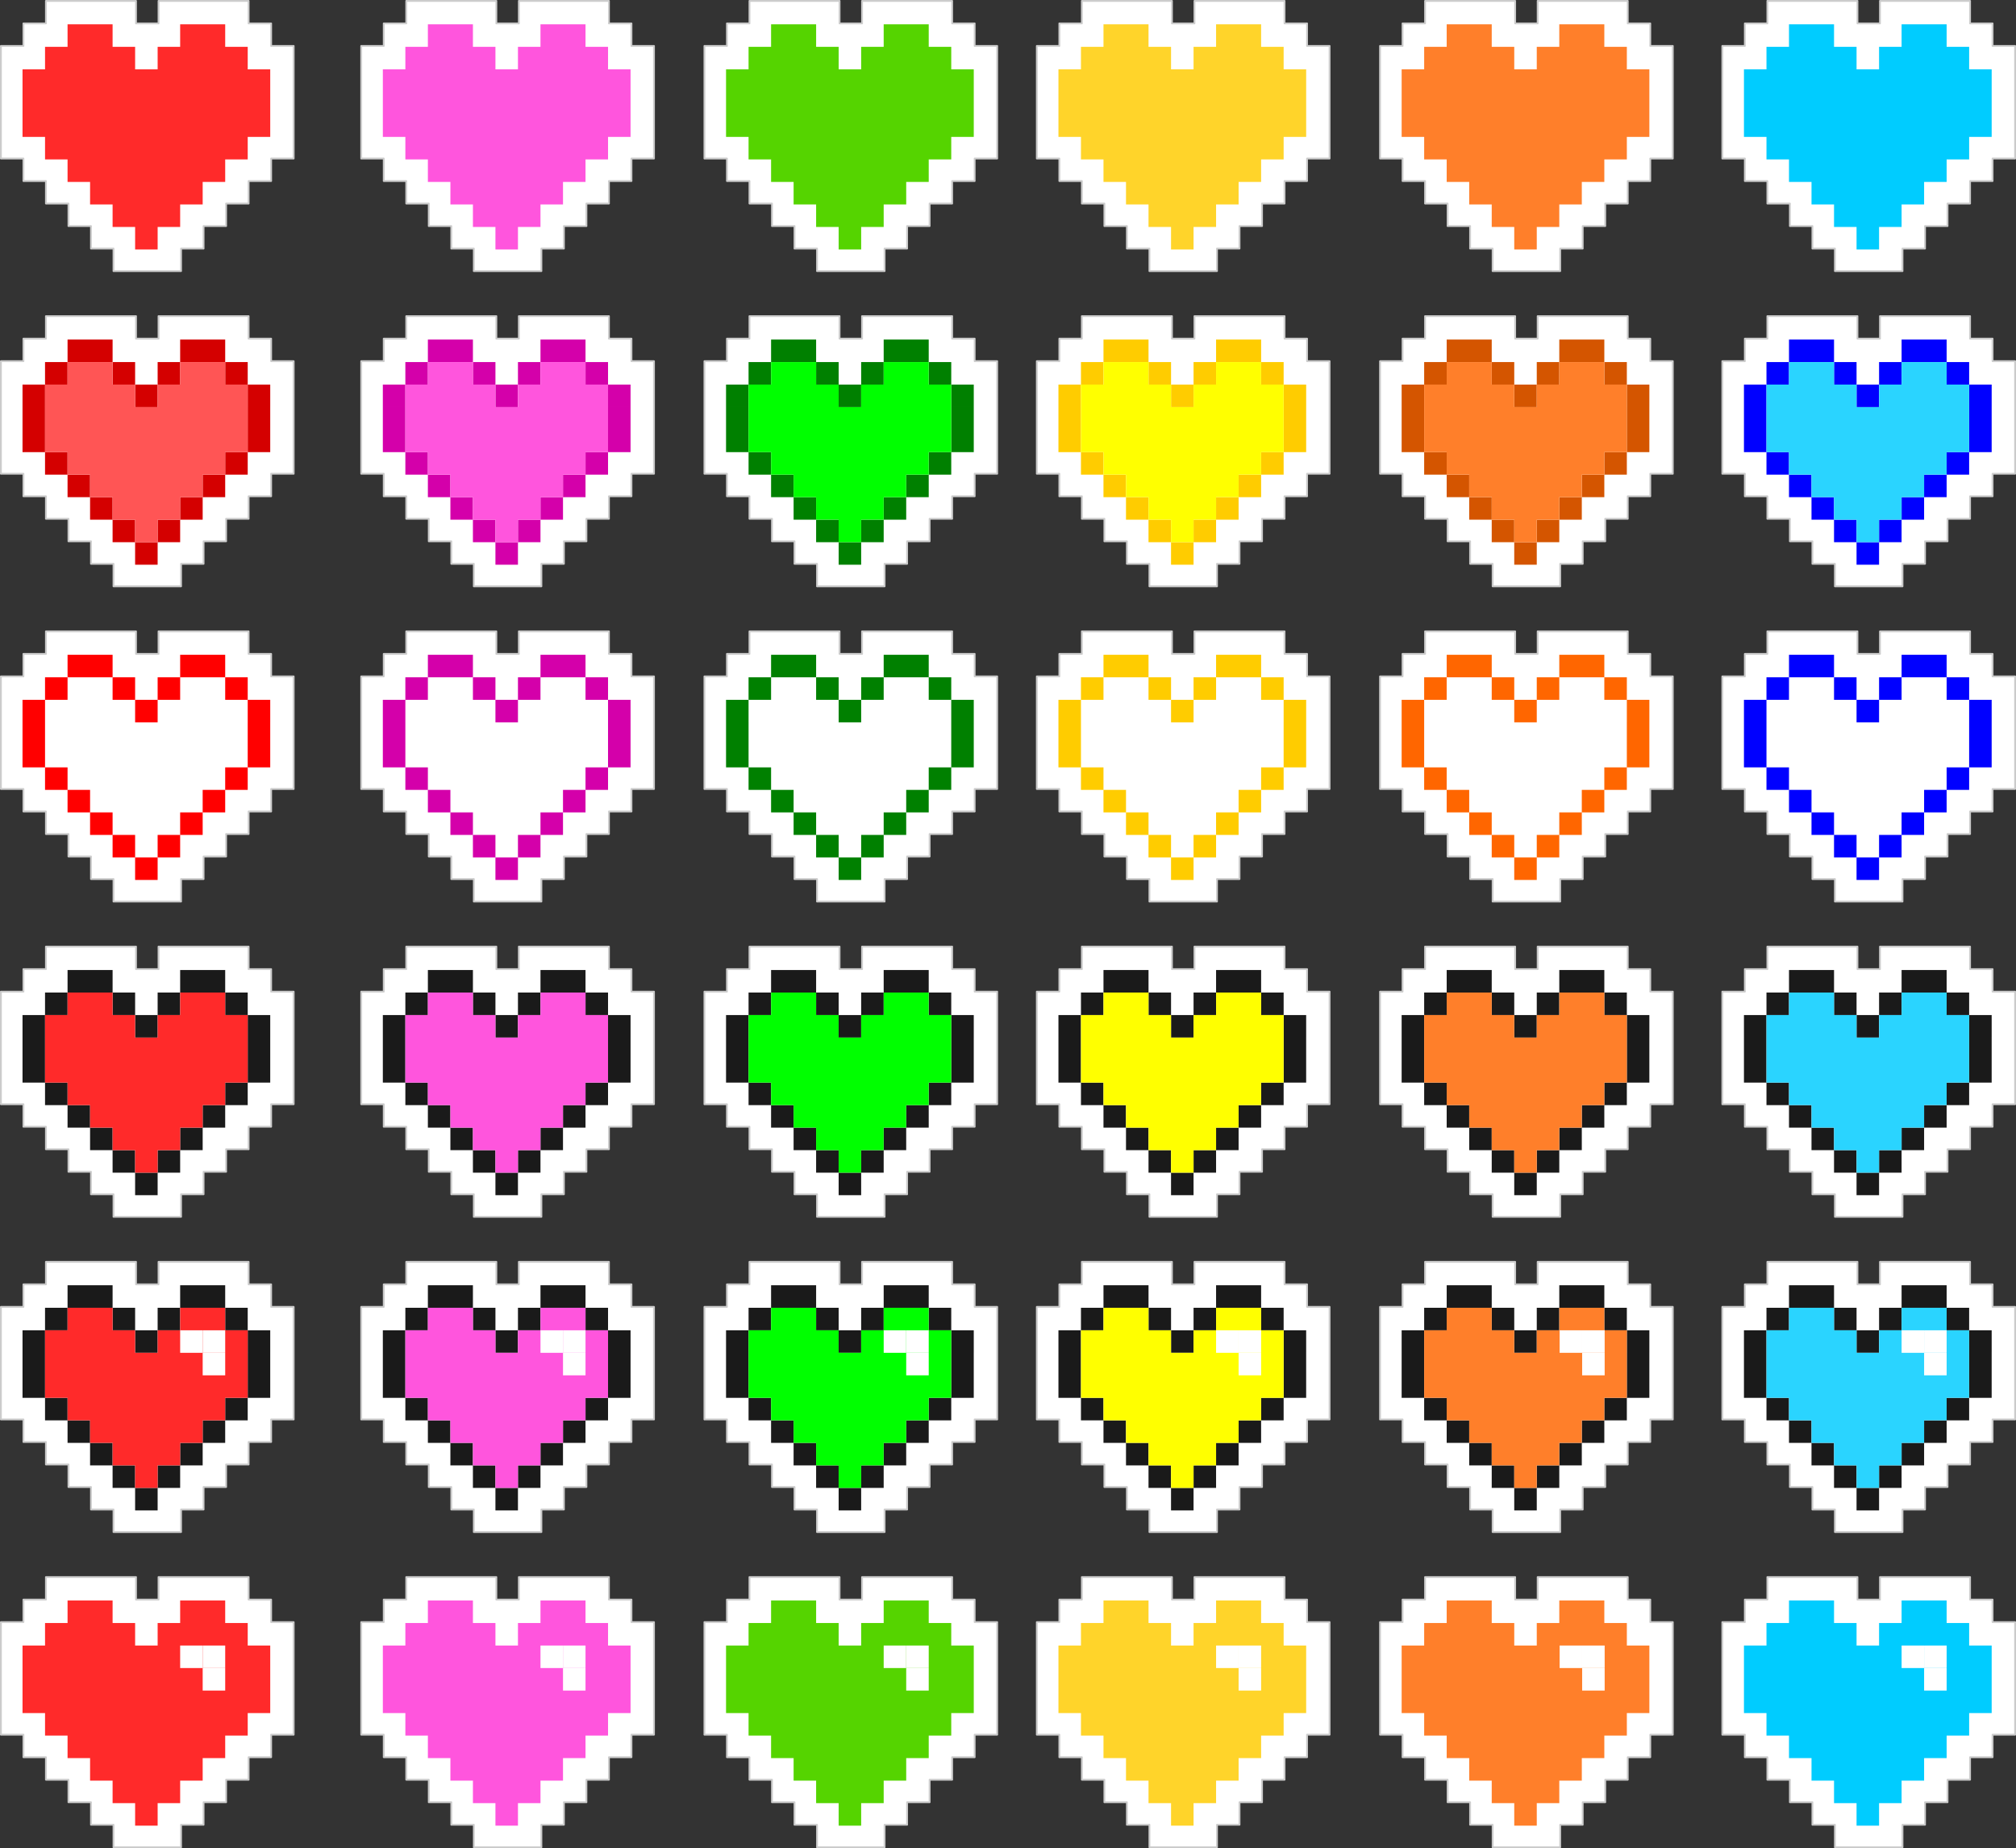 <?xml version="1.0" encoding="UTF-8" standalone="no"?>
<!-- Created with Inkscape (http://www.inkscape.org/) -->

<svg
   xmlns:dc="http://purl.org/dc/elements/1.1/"
   xmlns:cc="http://creativecommons.org/ns#"
   xmlns:rdf="http://www.w3.org/1999/02/22-rdf-syntax-ns#"
   xmlns:svg="http://www.w3.org/2000/svg"
   xmlns="http://www.w3.org/2000/svg"
   xmlns:sodipodi="http://sodipodi.sourceforge.net/DTD/sodipodi-0.dtd"
   xmlns:inkscape="http://www.inkscape.org/namespaces/inkscape"
   width="1263.227mm"
   height="1158.24mm"
   viewBox="0 0 4476 4104"
   id="svg4797"
   version="1.1"
   inkscape:version="0.91 r13725"
   sodipodi:docname="love_vars.svg"
   inkscape:export-filename="/home/jedi/Dropbox/geeklauka/design/love/love_vars.png"
   inkscape:export-xdpi="50.263153"
   inkscape:export-ydpi="50.263153">
  <rect x="0" y="0" width="4476" height="4104" fill="#333333" stroke="none"/>
  <defs
     id="defs4799" />
  <sodipodi:namedview
     id="base"
     pagecolor="#ffffff"
     bordercolor="#666666"
     borderopacity="1.0"
     inkscape:pageopacity="0.0"
     inkscape:pageshadow="2"
     inkscape:zoom="0.175"
     inkscape:cx="1745.5169"
     inkscape:cy="1633.0956"
     inkscape:document-units="px"
     inkscape:current-layer="layer1"
     showgrid="false"
     inkscape:window-width="1855"
     inkscape:window-height="1056"
     inkscape:window-x="65"
     inkscape:window-y="24"
     inkscape:window-maximized="1"
     fit-margin-top="0"
     fit-margin-left="0"
     fit-margin-right="0"
     fit-margin-bottom="0" />
  <g
     inkscape:label="Layer 1"
     inkscape:groupmode="layer"
     id="layer1"
     transform="translate(800,251.638)">
    <path
       style="opacity:1;fill:#ffffff;fill-opacity:1;fill-rule:nonzero;stroke:#cccccc;stroke-width:4;stroke-linecap:round;stroke-linejoin:round;stroke-miterlimit:4;stroke-dasharray:none;stroke-opacity:1"
       d="m 102,450.362 0,50 -50,0 0,50 -50,0 0,50 0,150 0,50 50,0 0,50 50,0 0,50 50,0 0,50 50,0 0,50 50,0 0,50 150,0 0,-50 50,0 0,-50 50,0 0,-50 50,0 0,-50 50,0 0,-50 50,0 0,-50 0,-150 0,-50 -50,0 0,-50 -50,0 0,-50 -200,0 0,50 -50,0 0,-50 z"
       id="path4494-9-6-2"
       inkscape:connector-curvature="0"
       sodipodi:nodetypes="ccccccccccccccccccccccccccccccccccccccccc" />
    <path
       style="opacity:1;fill:#d400aa;fill-opacity:1;fill-rule:nonzero;stroke:none;stroke-width:4;stroke-linecap:round;stroke-linejoin:round;stroke-miterlimit:4;stroke-dasharray:none;stroke-opacity:1"
       d="m 150,502.362 0,50 33.334,0 33.332,0 33.334,0 0,-50 -33.334,0 -33.332,0 -33.334,0 z m 100,50 0,50 50,0 0,-50 -50,0 z m 50,50 0,50 50,0 0,-50 -50,0 z m 50,0 50,0 0,-50 -50,0 0,50 z m 50,-50 33.334,0 33.332,0 33.334,0 0,-50 -33.334,0 -33.332,0 -33.334,0 0,50 z m 100,0 0,50 50,0 0,-50 -50,0 z m 50,50 0,50 50,0 0,-50 -50,0 z m -400,-50 -50,0 0,50 50,0 0,-50 z m -50,50 -50,0 0,50 50,0 0,-50 z M 50,652.364 l 0,50 0,49.998 50,0 0,-50 0,-49.998 -50,0 z m 50,99.998 0,50 50,0 0,-50 -50,0 z m 50,50 0,50 50,0 0,-50 -50,0 z m 50,50 0,50 50,0 0,-50 -50,0 z m 50,50 0,50 50,0 0,-50 -50,0 z m 50,50 0,50 50,0 0,-50 -50,0 z m 50,0 50,0 0,-50 -50,0 0,50 z m 50,-50 50,0 0,-50 -50,0 0,50 z m 50,-50 50,0 0,-50 -50,0 0,50 z m 50,-50 50,0 0,-50 -50,0 0,50 z m 50,-50 50,0 0,-50 0,-49.998 -50,0 0,50 0,49.998 z"
       id="path4494-3"
       inkscape:connector-curvature="0" />
    <path
       style="opacity:1;fill:#ff55dd;fill-opacity:1;fill-rule:nonzero;stroke:none;stroke-width:3;stroke-linecap:round;stroke-linejoin:round;stroke-miterlimit:4;stroke-dasharray:none;stroke-opacity:1"
       d="m 150,552.36 0,50 -50,0 0,50 0,50 0,50 50,0 0,50 50,0 0,50 50,0 0,50 50,0 0,50 50,0 0,-50 50,0 0,-50 50,0 0,-50 50,0 0,-50 50,0 0,-50 0,-50 0,-50 -50,0 0,-50 -100,0 0,50 -50,0 0,50 -50,0 0,-50 -50,0 0,-50 -100,0 z"
       id="rect5355"
       inkscape:connector-curvature="0" />
    <path
       style="opacity:1;fill:#ffffff;fill-opacity:1;fill-rule:nonzero;stroke:#cccccc;stroke-width:4;stroke-linecap:round;stroke-linejoin:round;stroke-miterlimit:4;stroke-dasharray:none;stroke-opacity:1"
       d="m 864,450.362 0,50 -50,0 0,50 -50,0 0,50 0,150 0,50 50,0 0,50 50,0 0,50 50,0 0,50 50,0 0,50 50,0 0,50 150,0 0,-50 50,0 0,-50 50,0 0,-50 50,0 0,-50 50,0 0,-50 50,0 0,-50 0,-150 0,-50 -50,0 0,-50 -50,0 0,-50 -200,0 0,50 -50,0 0,-50 z"
       id="path4494-9-6-2-6"
       inkscape:connector-curvature="0"
       sodipodi:nodetypes="ccccccccccccccccccccccccccccccccccccccccc" />
    <path
       style="opacity:1;fill:#008000;fill-opacity:1;fill-rule:nonzero;stroke:none;stroke-width:4;stroke-linecap:round;stroke-linejoin:round;stroke-miterlimit:4;stroke-dasharray:none;stroke-opacity:1"
       d="m 912,502.362 0,50 33.334,0 33.332,0 33.334,0 0,-50 -33.334,0 -33.332,0 -33.334,0 z m 100,50 0,50 50,0 0,-50 -50,0 z m 50,50 0,50 50,0 0,-50 -50,0 z m 50,0 50,0 0,-50 -50,0 0,50 z m 50,-50 33.334,0 33.332,0 33.334,0 0,-50 -33.334,0 -33.332,0 -33.334,0 0,50 z m 100,0 0,50 50,0 0,-50 -50,0 z m 50,50 0,50 50,0 0,-50 -50,0 z m -400,-50 -50,0 0,50 50,0 0,-50 z m -50,50 -50,0 0,50 50,0 0,-50 z M 812,652.364 l 0,50 0,49.998 50,0 0,-50 0,-49.998 -50,0 z m 50,99.998 0,50 50,0 0,-50 -50,0 z m 50,50 0,50 50,0 0,-50 -50,0 z m 50,50 0,50 50,0 0,-50 -50,0 z m 50,50 0,50 50,0 0,-50 -50,0 z m 50,50 0,50 50,0 0,-50 -50,0 z m 50,0 50,0 0,-50 -50,0 0,50 z m 50,-50 50,0 0,-50 -50,0 0,50 z m 50,-50 50,0 0,-50 -50,0 0,50 z m 50,-50 50,0 0,-50 -50,0 0,50 z m 50,-50 50,0 0,-50 0,-49.998 -50,0 0,50 0,49.998 z"
       id="path4494-3-4"
       inkscape:connector-curvature="0" />
    <path
       style="opacity:1;fill:#00ff00;fill-opacity:1;fill-rule:nonzero;stroke:none;stroke-width:3;stroke-linecap:round;stroke-linejoin:round;stroke-miterlimit:4;stroke-dasharray:none;stroke-opacity:1"
       d="m 912,552.36 0,50 -50,0 0,50 0,50 0,50 50,0 0,50 50,0 0,50 50,0 0,50 50,0 0,50 50,0 0,-50 50,0 0,-50 50,0 0,-50 50,0 0,-50 50,0 0,-50 0,-50 0,-50 -50,0 0,-50 -100,0 0,50 -50,0 0,50 -50,0 0,-50 -50,0 0,-50 -100,0 z"
       id="rect5355-9"
       inkscape:connector-curvature="0" />
    <path
       style="opacity:1;fill:#ffffff;fill-opacity:1;fill-rule:nonzero;stroke:#cccccc;stroke-width:4;stroke-linecap:round;stroke-linejoin:round;stroke-miterlimit:4;stroke-dasharray:none;stroke-opacity:1"
       d="m 1602,450.362 0,50 -50,0 0,50 -50,0 0,50 0,150 0,50 50,0 0,50 50,0 0,50 50,0 0,50 50,0 0,50 50,0 0,50 150,0 0,-50 50,0 0,-50 50,0 0,-50 50,0 0,-50 50,0 0,-50 50,0 0,-50 0,-150 0,-50 -50,0 0,-50 -50,0 0,-50 -200,0 0,50 -50,0 0,-50 z"
       id="path4494-9-6-2-8"
       inkscape:connector-curvature="0"
       sodipodi:nodetypes="ccccccccccccccccccccccccccccccccccccccccc" />
    <path
       style="opacity:1;fill:#ffcc00;fill-opacity:1;fill-rule:nonzero;stroke:none;stroke-width:4;stroke-linecap:round;stroke-linejoin:round;stroke-miterlimit:4;stroke-dasharray:none;stroke-opacity:1"
       d="m 1650,502.362 0,50 33.334,0 33.332,0 33.334,0 0,-50 -33.334,0 -33.332,0 -33.334,0 z m 100,50 0,50 50,0 0,-50 -50,0 z m 50,50 0,50 50,0 0,-50 -50,0 z m 50,0 50,0 0,-50 -50,0 0,50 z m 50,-50 33.334,0 33.332,0 33.334,0 0,-50 -33.334,0 -33.332,0 -33.334,0 0,50 z m 100,0 0,50 50,0 0,-50 -50,0 z m 50,50 0,50 50,0 0,-50 -50,0 z m -400,-50 -50,0 0,50 50,0 0,-50 z m -50,50 -50,0 0,50 50,0 0,-50 z m -50,50.002 0,50 0,49.998 50,0 0,-50 0,-49.998 -50,0 z m 50,99.998 0,50 50,0 0,-50 -50,0 z m 50,50 0,50 50,0 0,-50 -50,0 z m 50,50 0,50 50,0 0,-50 -50,0 z m 50,50 0,50 50,0 0,-50 -50,0 z m 50,50 0,50 50,0 0,-50 -50,0 z m 50,0 50,0 0,-50 -50,0 0,50 z m 50,-50 50,0 0,-50 -50,0 0,50 z m 50,-50 50,0 0,-50 -50,0 0,50 z m 50,-50 50,0 0,-50 -50,0 0,50 z m 50,-50 50,0 0,-50 0,-49.998 -50,0 0,50 0,49.998 z"
       id="path4494-3-7"
       inkscape:connector-curvature="0" />
    <path
       style="opacity:1;fill:#ffff00;fill-opacity:1;fill-rule:nonzero;stroke:none;stroke-width:3;stroke-linecap:round;stroke-linejoin:round;stroke-miterlimit:4;stroke-dasharray:none;stroke-opacity:1"
       d="m 1650,552.36 0,50 -50,0 0,50 0,50 0,50 50,0 0,50 50,0 0,50 50,0 0,50 50,0 0,50 50,0 0,-50 50,0 0,-50 50,0 0,-50 50,0 0,-50 50,0 0,-50 0,-50 0,-50 -50,0 0,-50 -100,0 0,50 -50,0 0,50 -50,0 0,-50 -50,0 0,-50 -100,0 z"
       id="rect5355-1"
       inkscape:connector-curvature="0" />
    <path
       style="opacity:1;fill:#ffffff;fill-opacity:1;fill-rule:nonzero;stroke:#cccccc;stroke-width:4;stroke-linecap:round;stroke-linejoin:round;stroke-miterlimit:4;stroke-dasharray:none;stroke-opacity:1"
       d="m 2364,450.362 0,50 -50,0 0,50 -50,0 0,50 0,150 0,50 50,0 0,50 50,0 0,50 50,0 0,50 50,0 0,50 50,0 0,50 150,0 0,-50 50,0 0,-50 50,0 0,-50 50,0 0,-50 50,0 0,-50 50,0 0,-50 0,-150 0,-50 -50,0 0,-50 -50,0 0,-50 -200,0 0,50 -50,0 0,-50 z"
       id="path4494-9-6-2-6-7"
       inkscape:connector-curvature="0"
       sodipodi:nodetypes="ccccccccccccccccccccccccccccccccccccccccc" />
    <path
       style="opacity:1;fill:#d45500;fill-opacity:1;fill-rule:nonzero;stroke:none;stroke-width:4;stroke-linecap:round;stroke-linejoin:round;stroke-miterlimit:4;stroke-dasharray:none;stroke-opacity:1"
       d="m 2412,502.362 0,50 33.334,0 33.332,0 33.334,0 0,-50 -33.334,0 -33.332,0 -33.334,0 z m 100,50 0,50 50,0 0,-50 -50,0 z m 50,50 0,50 50,0 0,-50 -50,0 z m 50,0 50,0 0,-50 -50,0 0,50 z m 50,-50 33.334,0 33.332,0 33.334,0 0,-50 -33.334,0 -33.332,0 -33.334,0 0,50 z m 100,0 0,50 50,0 0,-50 -50,0 z m 50,50 0,50 50,0 0,-50 -50,0 z m -400,-50 -50,0 0,50 50,0 0,-50 z m -50,50 -50,0 0,50 50,0 0,-50 z m -50,50.002 0,50 0,49.998 50,0 0,-50 0,-49.998 -50,0 z m 50,99.998 0,50 50,0 0,-50 -50,0 z m 50,50 0,50 50,0 0,-50 -50,0 z m 50,50 0,50 50,0 0,-50 -50,0 z m 50,50 0,50 50,0 0,-50 -50,0 z m 50,50 0,50 50,0 0,-50 -50,0 z m 50,0 50,0 0,-50 -50,0 0,50 z m 50,-50 50,0 0,-50 -50,0 0,50 z m 50,-50 50,0 0,-50 -50,0 0,50 z m 50,-50 50,0 0,-50 -50,0 0,50 z m 50,-50 50,0 0,-50 0,-49.998 -50,0 0,50 0,49.998 z"
       id="path4494-3-4-2"
       inkscape:connector-curvature="0" />
    <path
       style="opacity:1;fill:#ff7f2a;fill-opacity:1;fill-rule:nonzero;stroke:none;stroke-width:3;stroke-linecap:round;stroke-linejoin:round;stroke-miterlimit:4;stroke-dasharray:none;stroke-opacity:1"
       d="m 2412,552.36 0,50 -50,0 0,50 0,50 0,50 50,0 0,50 50,0 0,50 50,0 0,50 50,0 0,50 50,0 0,-50 50,0 0,-50 50,0 0,-50 50,0 0,-50 50,0 0,-50 0,-50 0,-50 -50,0 0,-50 -100,0 0,50 -50,0 0,50 -50,0 0,-50 -50,0 0,-50 -100,0 z"
       id="rect5355-9-7"
       inkscape:connector-curvature="0" />
    <path
       style="opacity:1;fill:#ffffff;fill-opacity:1;fill-rule:nonzero;stroke:#cccccc;stroke-width:4;stroke-linecap:round;stroke-linejoin:round;stroke-miterlimit:4;stroke-dasharray:none;stroke-opacity:1"
       d="m 102,1150.362 0,50 -50,0 0,50 -50,0 0,50 0,150 0,50 50,0 0,50 50,0 0,50 50,0 0,50 50,0 0,50 50,0 0,50 150,0 0,-50 50,0 0,-50 50,0 0,-50 50,0 0,-50 50,0 0,-50 50,0 0,-50 0,-150 0,-50 -50,0 0,-50 -50,0 0,-50 -200,0 0,50 -50,0 0,-50 z"
       id="path4494-9-6-2-2"
       inkscape:connector-curvature="0"
       sodipodi:nodetypes="ccccccccccccccccccccccccccccccccccccccccc" />
    <path
       style="opacity:1;fill:#d400aa;fill-opacity:1;fill-rule:nonzero;stroke:none;stroke-width:4;stroke-linecap:round;stroke-linejoin:round;stroke-miterlimit:4;stroke-dasharray:none;stroke-opacity:1"
       d="m 150,1202.362 0,50 33.334,0 33.332,0 33.334,0 0,-50 -33.334,0 -33.332,0 -33.334,0 z m 100,50 0,50 50,0 0,-50 -50,0 z m 50,50 0,50 50,0 0,-50 -50,0 z m 50,0 50,0 0,-50 -50,0 0,50 z m 50,-50 33.334,0 33.332,0 33.334,0 0,-50 -33.334,0 -33.332,0 -33.334,0 0,50 z m 100,0 0,50 50,0 0,-50 -50,0 z m 50,50 0,50 50,0 0,-50 -50,0 z m -400,-50 -50,0 0,50 50,0 0,-50 z m -50,50 -50,0 0,50 50,0 0,-50 z M 50,1352.364 l 0,50 0,49.998 50,0 0,-50 0,-49.998 -50,0 z m 50,99.998 0,50 50,0 0,-50 -50,0 z m 50,50 0,50 50,0 0,-50 -50,0 z m 50,50 0,50 50,0 0,-50 -50,0 z m 50,50 0,50 50,0 0,-50 -50,0 z m 50,50 0,50 50,0 0,-50 -50,0 z m 50,0 50,0 0,-50 -50,0 0,50 z m 50,-50 50,0 0,-50 -50,0 0,50 z m 50,-50 50,0 0,-50 -50,0 0,50 z m 50,-50 50,0 0,-50 -50,0 0,50 z m 50,-50 50,0 0,-50 0,-49.998 -50,0 0,50 0,49.998 z"
       id="path4494-3-2"
       inkscape:connector-curvature="0" />
    <path
       style="opacity:1;fill:#ffffff;fill-opacity:1;fill-rule:nonzero;stroke:#cccccc;stroke-width:4;stroke-linecap:round;stroke-linejoin:round;stroke-miterlimit:4;stroke-dasharray:none;stroke-opacity:1"
       d="m 864,1150.362 0,50 -50,0 0,50 -50,0 0,50 0,150 0,50 50,0 0,50 50,0 0,50 50,0 0,50 50,0 0,50 50,0 0,50 150,0 0,-50 50,0 0,-50 50,0 0,-50 50,0 0,-50 50,0 0,-50 50,0 0,-50 0,-150 0,-50 -50,0 0,-50 -50,0 0,-50 -200,0 0,50 -50,0 0,-50 z"
       id="path4494-9-6-2-6-1"
       inkscape:connector-curvature="0"
       sodipodi:nodetypes="ccccccccccccccccccccccccccccccccccccccccc" />
    <path
       style="opacity:1;fill:#008000;fill-opacity:1;fill-rule:nonzero;stroke:none;stroke-width:4;stroke-linecap:round;stroke-linejoin:round;stroke-miterlimit:4;stroke-dasharray:none;stroke-opacity:1"
       d="m 912,1202.362 0,50 33.334,0 33.332,0 33.334,0 0,-50 -33.334,0 -33.332,0 -33.334,0 z m 100,50 0,50 50,0 0,-50 -50,0 z m 50,50 0,50 50,0 0,-50 -50,0 z m 50,0 50,0 0,-50 -50,0 0,50 z m 50,-50 33.334,0 33.332,0 33.334,0 0,-50 -33.334,0 -33.332,0 -33.334,0 0,50 z m 100,0 0,50 50,0 0,-50 -50,0 z m 50,50 0,50 50,0 0,-50 -50,0 z m -400,-50 -50,0 0,50 50,0 0,-50 z m -50,50 -50,0 0,50 50,0 0,-50 z M 812,1352.364 l 0,50 0,49.998 50,0 0,-50 0,-49.998 -50,0 z m 50,99.998 0,50 50,0 0,-50 -50,0 z m 50,50 0,50 50,0 0,-50 -50,0 z m 50,50 0,50 50,0 0,-50 -50,0 z m 50,50 0,50 50,0 0,-50 -50,0 z m 50,50 0,50 50,0 0,-50 -50,0 z m 50,0 50,0 0,-50 -50,0 0,50 z m 50,-50 50,0 0,-50 -50,0 0,50 z m 50,-50 50,0 0,-50 -50,0 0,50 z m 50,-50 50,0 0,-50 -50,0 0,50 z m 50,-50 50,0 0,-50 0,-49.998 -50,0 0,50 0,49.998 z"
       id="path4494-3-4-0"
       inkscape:connector-curvature="0" />
    <path
       style="opacity:1;fill:#ffffff;fill-opacity:1;fill-rule:nonzero;stroke:#cccccc;stroke-width:4;stroke-linecap:round;stroke-linejoin:round;stroke-miterlimit:4;stroke-dasharray:none;stroke-opacity:1"
       d="m 1602,1150.362 0,50 -50,0 0,50 -50,0 0,50 0,150 0,50 50,0 0,50 50,0 0,50 50,0 0,50 50,0 0,50 50,0 0,50 150,0 0,-50 50,0 0,-50 50,0 0,-50 50,0 0,-50 50,0 0,-50 50,0 0,-50 0,-150 0,-50 -50,0 0,-50 -50,0 0,-50 -200,0 0,50 -50,0 0,-50 z"
       id="path4494-9-6-2-8-1"
       inkscape:connector-curvature="0"
       sodipodi:nodetypes="ccccccccccccccccccccccccccccccccccccccccc" />
    <path
       style="opacity:1;fill:#ffcc00;fill-opacity:1;fill-rule:nonzero;stroke:none;stroke-width:4;stroke-linecap:round;stroke-linejoin:round;stroke-miterlimit:4;stroke-dasharray:none;stroke-opacity:1"
       d="m 1650,1202.362 0,50 33.334,0 33.332,0 33.334,0 0,-50 -33.334,0 -33.332,0 -33.334,0 z m 100,50 0,50 50,0 0,-50 -50,0 z m 50,50 0,50 50,0 0,-50 -50,0 z m 50,0 50,0 0,-50 -50,0 0,50 z m 50,-50 33.334,0 33.332,0 33.334,0 0,-50 -33.334,0 -33.332,0 -33.334,0 0,50 z m 100,0 0,50 50,0 0,-50 -50,0 z m 50,50 0,50 50,0 0,-50 -50,0 z m -400,-50 -50,0 0,50 50,0 0,-50 z m -50,50 -50,0 0,50 50,0 0,-50 z m -50,50.002 0,50 0,49.998 50,0 0,-50 0,-49.998 -50,0 z m 50,99.998 0,50 50,0 0,-50 -50,0 z m 50,50 0,50 50,0 0,-50 -50,0 z m 50,50 0,50 50,0 0,-50 -50,0 z m 50,50 0,50 50,0 0,-50 -50,0 z m 50,50 0,50 50,0 0,-50 -50,0 z m 50,0 50,0 0,-50 -50,0 0,50 z m 50,-50 50,0 0,-50 -50,0 0,50 z m 50,-50 50,0 0,-50 -50,0 0,50 z m 50,-50 50,0 0,-50 -50,0 0,50 z m 50,-50 50,0 0,-50 0,-49.998 -50,0 0,50 0,49.998 z"
       id="path4494-3-7-5"
       inkscape:connector-curvature="0" />
    <path
       style="opacity:1;fill:#ffffff;fill-opacity:1;fill-rule:nonzero;stroke:#cccccc;stroke-width:4;stroke-linecap:round;stroke-linejoin:round;stroke-miterlimit:4;stroke-dasharray:none;stroke-opacity:1"
       d="m 2364,1150.362 0,50 -50,0 0,50 -50,0 0,50 0,150 0,50 50,0 0,50 50,0 0,50 50,0 0,50 50,0 0,50 50,0 0,50 150,0 0,-50 50,0 0,-50 50,0 0,-50 50,0 0,-50 50,0 0,-50 50,0 0,-50 0,-150 0,-50 -50,0 0,-50 -50,0 0,-50 -200,0 0,50 -50,0 0,-50 z"
       id="path4494-9-6-2-6-7-4"
       inkscape:connector-curvature="0"
       sodipodi:nodetypes="ccccccccccccccccccccccccccccccccccccccccc" />
    <path
       style="opacity:1;fill:#ff6600;fill-opacity:1;fill-rule:nonzero;stroke:none;stroke-width:4;stroke-linecap:round;stroke-linejoin:round;stroke-miterlimit:4;stroke-dasharray:none;stroke-opacity:1"
       d="m 2412,1202.362 0,50 33.334,0 33.332,0 33.334,0 0,-50 -33.334,0 -33.332,0 -33.334,0 z m 100,50 0,50 50,0 0,-50 -50,0 z m 50,50 0,50 50,0 0,-50 -50,0 z m 50,0 50,0 0,-50 -50,0 0,50 z m 50,-50 33.334,0 33.332,0 33.334,0 0,-50 -33.334,0 -33.332,0 -33.334,0 0,50 z m 100,0 0,50 50,0 0,-50 -50,0 z m 50,50 0,50 50,0 0,-50 -50,0 z m -400,-50 -50,0 0,50 50,0 0,-50 z m -50,50 -50,0 0,50 50,0 0,-50 z m -50,50.002 0,50 0,49.998 50,0 0,-50 0,-49.998 -50,0 z m 50,99.998 0,50 50,0 0,-50 -50,0 z m 50,50 0,50 50,0 0,-50 -50,0 z m 50,50 0,50 50,0 0,-50 -50,0 z m 50,50 0,50 50,0 0,-50 -50,0 z m 50,50 0,50 50,0 0,-50 -50,0 z m 50,0 50,0 0,-50 -50,0 0,50 z m 50,-50 50,0 0,-50 -50,0 0,50 z m 50,-50 50,0 0,-50 -50,0 0,50 z m 50,-50 50,0 0,-50 -50,0 0,50 z m 50,-50 50,0 0,-50 0,-49.998 -50,0 0,50 0,49.998 z"
       id="path4494-3-4-2-9"
       inkscape:connector-curvature="0" />
    <path
       style="opacity:1;fill:#ffffff;fill-opacity:1;fill-rule:nonzero;stroke:#cccccc;stroke-width:4;stroke-linecap:round;stroke-linejoin:round;stroke-miterlimit:4;stroke-dasharray:none;stroke-opacity:1"
       d="m 3124,450.362 0,50 -50,0 0,50 -50,0 0,50 0,150 0,50 50,0 0,50 50,0 0,50 50,0 0,50 50,0 0,50 50,0 0,50 150,0 0,-50 50,0 0,-50 50,0 0,-50 50,0 0,-50 50,0 0,-50 50,0 0,-50 0,-150 0,-50 -50,0 0,-50 -50,0 0,-50 -200,0 0,50 -50,0 0,-50 z"
       id="path4494-9-6-2-6-7-9"
       inkscape:connector-curvature="0"
       sodipodi:nodetypes="ccccccccccccccccccccccccccccccccccccccccc" />
    <path
       style="opacity:1;fill:#0000ff;fill-opacity:1;fill-rule:nonzero;stroke:none;stroke-width:4;stroke-linecap:round;stroke-linejoin:round;stroke-miterlimit:4;stroke-dasharray:none;stroke-opacity:1"
       d="m 3172,502.362 0,50 33.334,0 33.332,0 33.334,0 0,-50 -33.334,0 -33.332,0 -33.334,0 z m 100,50 0,50 50,0 0,-50 -50,0 z m 50,50 0,50 50,0 0,-50 -50,0 z m 50,0 50,0 0,-50 -50,0 0,50 z m 50,-50 33.334,0 33.332,0 33.334,0 0,-50 -33.334,0 -33.332,0 -33.334,0 0,50 z m 100,0 0,50 50,0 0,-50 -50,0 z m 50,50 0,50 50,0 0,-50 -50,0 z m -400,-50 -50,0 0,50 50,0 0,-50 z m -50,50 -50,0 0,50 50,0 0,-50 z m -50,50.002 0,50 0,49.998 50,0 0,-50 0,-49.998 -50,0 z m 50,99.998 0,50 50,0 0,-50 -50,0 z m 50,50 0,50 50,0 0,-50 -50,0 z m 50,50 0,50 50,0 0,-50 -50,0 z m 50,50 0,50 50,0 0,-50 -50,0 z m 50,50 0,50 50,0 0,-50 -50,0 z m 50,0 50,0 0,-50 -50,0 0,50 z m 50,-50 50,0 0,-50 -50,0 0,50 z m 50,-50 50,0 0,-50 -50,0 0,50 z m 50,-50 50,0 0,-50 -50,0 0,50 z m 50,-50 50,0 0,-50 0,-49.998 -50,0 0,50 0,49.998 z"
       id="path4494-3-4-2-1"
       inkscape:connector-curvature="0" />
    <path
       style="opacity:1;fill:#2ad4ff;fill-opacity:1;fill-rule:nonzero;stroke:none;stroke-width:3;stroke-linecap:round;stroke-linejoin:round;stroke-miterlimit:4;stroke-dasharray:none;stroke-opacity:1"
       d="m 3172,552.36 0,50 -50,0 0,50 0,50 0,50 50,0 0,50 50,0 0,50 50,0 0,50 50,0 0,50 50,0 0,-50 50,0 0,-50 50,0 0,-50 50,0 0,-50 50,0 0,-50 0,-50 0,-50 -50,0 0,-50 -100,0 0,50 -50,0 0,50 -50,0 0,-50 -50,0 0,-50 -100,0 z"
       id="rect5355-9-7-7"
       inkscape:connector-curvature="0" />
    <path
       style="opacity:1;fill:#ffffff;fill-opacity:1;fill-rule:nonzero;stroke:#cccccc;stroke-width:4;stroke-linecap:round;stroke-linejoin:round;stroke-miterlimit:4;stroke-dasharray:none;stroke-opacity:1"
       d="m 3124,1150.362 0,50 -50,0 0,50 -50,0 0,50 0,150 0,50 50,0 0,50 50,0 0,50 50,0 0,50 50,0 0,50 50,0 0,50 150,0 0,-50 50,0 0,-50 50,0 0,-50 50,0 0,-50 50,0 0,-50 50,0 0,-50 0,-150 0,-50 -50,0 0,-50 -50,0 0,-50 -200,0 0,50 -50,0 0,-50 z"
       id="path4494-9-6-2-6-7-4-7"
       inkscape:connector-curvature="0"
       sodipodi:nodetypes="ccccccccccccccccccccccccccccccccccccccccc" />
    <path
       style="opacity:1;fill:#0000ff;fill-opacity:1;fill-rule:nonzero;stroke:none;stroke-width:4;stroke-linecap:round;stroke-linejoin:round;stroke-miterlimit:4;stroke-dasharray:none;stroke-opacity:1"
       d="m 3172,1202.362 0,50 33.334,0 33.332,0 33.334,0 0,-50 -33.334,0 -33.332,0 -33.334,0 z m 100,50 0,50 50,0 0,-50 -50,0 z m 50,50 0,50 50,0 0,-50 -50,0 z m 50,0 50,0 0,-50 -50,0 0,50 z m 50,-50 33.334,0 33.332,0 33.334,0 0,-50 -33.334,0 -33.332,0 -33.334,0 0,50 z m 100,0 0,50 50,0 0,-50 -50,0 z m 50,50 0,50 50,0 0,-50 -50,0 z m -400,-50 -50,0 0,50 50,0 0,-50 z m -50,50 -50,0 0,50 50,0 0,-50 z m -50,50.002 0,50 0,49.998 50,0 0,-50 0,-49.998 -50,0 z m 50,99.998 0,50 50,0 0,-50 -50,0 z m 50,50 0,50 50,0 0,-50 -50,0 z m 50,50 0,50 50,0 0,-50 -50,0 z m 50,50 0,50 50,0 0,-50 -50,0 z m 50,50 0,50 50,0 0,-50 -50,0 z m 50,0 50,0 0,-50 -50,0 0,50 z m 50,-50 50,0 0,-50 -50,0 0,50 z m 50,-50 50,0 0,-50 -50,0 0,50 z m 50,-50 50,0 0,-50 -50,0 0,50 z m 50,-50 50,0 0,-50 0,-49.998 -50,0 0,50 0,49.998 z"
       id="path4494-3-4-2-9-1"
       inkscape:connector-curvature="0" />
    <path
       style="opacity:1;fill:#ffffff;fill-opacity:1;fill-rule:nonzero;stroke:#cccccc;stroke-width:4;stroke-linecap:round;stroke-linejoin:round;stroke-miterlimit:4;stroke-dasharray:none;stroke-opacity:1"
       d="m 102,-249.638 0,50 -50,0 0,50 -50,0 0,50 0,150 0,50 50,0 0,50 50,0 0,50 50,0 0,50 50,0 0,50 50,0 0,50 150,0 0,-50 50,0 0,-50 50,0 0,-50 50,0 0,-50 50,0 0,-50 50,0 0,-50 0,-150 0,-50 -50,0 0,-50 -50,0 0,-50 -200,0 0,50 -50,0 0,-50 z"
       id="path4494-9-6-2-5"
       inkscape:connector-curvature="0"
       sodipodi:nodetypes="ccccccccccccccccccccccccccccccccccccccccc" />
    <path
       style="opacity:1;fill:#ffffff;fill-opacity:1;fill-rule:nonzero;stroke:#cccccc;stroke-width:4;stroke-linecap:round;stroke-linejoin:round;stroke-miterlimit:4;stroke-dasharray:none;stroke-opacity:1"
       d="m 864,-249.638 0,50 -50,0 0,50 -50,0 0,50 0,150 0,50 50,0 0,50 50,0 0,50 50,0 0,50 50,0 0,50 50,0 0,50 150,0 0,-50 50,0 0,-50 50,0 0,-50 50,0 0,-50 50,0 0,-50 50,0 0,-50 0,-150 0,-50 -50,0 0,-50 -50,0 0,-50 -200,0 0,50 -50,0 0,-50 z"
       id="path4494-9-6-2-6-76"
       inkscape:connector-curvature="0"
       sodipodi:nodetypes="ccccccccccccccccccccccccccccccccccccccccc" />
    <path
       style="opacity:1;fill:#ffffff;fill-opacity:1;fill-rule:nonzero;stroke:#cccccc;stroke-width:4;stroke-linecap:round;stroke-linejoin:round;stroke-miterlimit:4;stroke-dasharray:none;stroke-opacity:1"
       d="m 1602,-249.638 0,50 -50,0 0,50 -50,0 0,50 0,150 0,50 50,0 0,50 50,0 0,50 50,0 0,50 50,0 0,50 50,0 0,50 150,0 0,-50 50,0 0,-50 50,0 0,-50 50,0 0,-50 50,0 0,-50 50,0 0,-50 0,-150 0,-50 -50,0 0,-50 -50,0 0,-50 -200,0 0,50 -50,0 0,-50 z"
       id="path4494-9-6-2-8-6"
       inkscape:connector-curvature="0"
       sodipodi:nodetypes="ccccccccccccccccccccccccccccccccccccccccc" />
    <path
       style="opacity:1;fill:#ffffff;fill-opacity:1;fill-rule:nonzero;stroke:#cccccc;stroke-width:4;stroke-linecap:round;stroke-linejoin:round;stroke-miterlimit:4;stroke-dasharray:none;stroke-opacity:1"
       d="m 2364,-249.638 0,50 -50,0 0,50 -50,0 0,50 0,150 0,50 50,0 0,50 50,0 0,50 50,0 0,50 50,0 0,50 50,0 0,50 150,0 0,-50 50,0 0,-50 50,0 0,-50 50,0 0,-50 50,0 0,-50 50,0 0,-50 0,-150 0,-50 -50,0 0,-50 -50,0 0,-50 -200,0 0,50 -50,0 0,-50 z"
       id="path4494-9-6-2-6-7-94"
       inkscape:connector-curvature="0"
       sodipodi:nodetypes="ccccccccccccccccccccccccccccccccccccccccc" />
    <path
       style="opacity:1;fill:#ffffff;fill-opacity:1;fill-rule:nonzero;stroke:#cccccc;stroke-width:4;stroke-linecap:round;stroke-linejoin:round;stroke-miterlimit:4;stroke-dasharray:none;stroke-opacity:1"
       d="m 3124,-249.638 0,50 -50,0 0,50 -50,0 0,50 0,150 0,50 50,0 0,50 50,0 0,50 50,0 0,50 50,0 0,50 50,0 0,50 150,0 0,-50 50,0 0,-50 50,0 0,-50 50,0 0,-50 50,0 0,-50 50,0 0,-50 0,-150 0,-50 -50,0 0,-50 -50,0 0,-50 -200,0 0,50 -50,0 0,-50 z"
       id="path4494-9-6-2-6-7-9-2"
       inkscape:connector-curvature="0"
       sodipodi:nodetypes="ccccccccccccccccccccccccccccccccccccccccc" />
    <path
       inkscape:connector-curvature="0"
       style="opacity:1;fill:#ff55dd;fill-opacity:1;fill-rule:nonzero;stroke:none;stroke-width:4;stroke-linecap:round;stroke-linejoin:round;stroke-miterlimit:4;stroke-dasharray:none;stroke-opacity:1"
       d="m 150,-197.636 0,50 -50,0 0,50 -50,0 0,50 0,50 0,0 0,49.998 50,0 0,50 50,0 0,50 50,0 0,50 50,0 0,50 50,0 0,50 50,0 0,-50 50,0 0,-50 50,0 0,-50 50,0 0,-50 50,0 0,-50 50,0 0,-50 0,-50 0,-50 -50,0 0,-50 -50,0 0,-50 -33.332,0 -33.334,0 -33.334,0 0,50 -50,0 0,50 -50,0 0,-50 -50,0 0,-50 -33.332,0 -33.334,0 -33.334,0 z"
       id="path4494-9-6" />
    <path
       inkscape:connector-curvature="0"
       style="opacity:1;fill:#55d400;fill-opacity:1;fill-rule:nonzero;stroke:none;stroke-width:4;stroke-linecap:round;stroke-linejoin:round;stroke-miterlimit:4;stroke-dasharray:none;stroke-opacity:1"
       d="m 912,-197.636 0,50 -50,0 0,50 -50,0 0,50 0,50 0,0 0,49.998 50,0 0,50 50,0 0,50 50,0 0,50 50,0 0,50 50,0 0,50 50,0 0,-50 50,0 0,-50 50,0 0,-50 50,0 0,-50 50,0 0,-50 50,0 0,-50 0,-50 0,-50 -50,0 0,-50 -50,0 0,-50 -33.332,0 -33.334,0 -33.334,0 0,50 -50,0 0,50 -50,0 0,-50 -50,0 0,-50 -33.332,0 -33.334,0 -33.334,0 z"
       id="path4494-9-6-9" />
    <path
       inkscape:connector-curvature="0"
       style="opacity:1;fill:#ffd42a;fill-opacity:1;fill-rule:nonzero;stroke:none;stroke-width:4;stroke-linecap:round;stroke-linejoin:round;stroke-miterlimit:4;stroke-dasharray:none;stroke-opacity:1"
       d="m 1650,-197.636 0,50 -50,0 0,50 -50,0 0,50 0,50 0,0 0,49.998 50,0 0,50 50,0 0,50 50,0 0,50 50,0 0,50 50,0 0,50 50,0 0,-50 50,0 0,-50 50,0 0,-50 50,0 0,-50 50,0 0,-50 50,0 0,-50 0,-50 0,-50 -50,0 0,-50 -50,0 0,-50 -33.332,0 -33.334,0 -33.334,0 0,50 -50,0 0,50 -50,0 0,-50 -50,0 0,-50 -33.332,0 -33.334,0 -33.334,0 z"
       id="path4494-9-6-0" />
    <path
       inkscape:connector-curvature="0"
       style="opacity:1;fill:#ff7f2a;fill-opacity:1;fill-rule:nonzero;stroke:none;stroke-width:4;stroke-linecap:round;stroke-linejoin:round;stroke-miterlimit:4;stroke-dasharray:none;stroke-opacity:1"
       d="m 2412,-197.636 0,50 -50,0 0,50 -50,0 0,50 0,50 0,0 0,49.998 50,0 0,50 50,0 0,50 50,0 0,50 50,0 0,50 50,0 0,50 50,0 0,-50 50,0 0,-50 50,0 0,-50 50,0 0,-50 50,0 0,-50 50,0 0,-50 0,-50 0,-50 -50,0 0,-50 -50,0 0,-50 -33.332,0 -33.334,0 -33.334,0 0,50 -50,0 0,50 -50,0 0,-50 -50,0 0,-50 -33.332,0 -33.334,0 -33.334,0 z"
       id="path4494-9-6-8" />
    <path
       inkscape:connector-curvature="0"
       style="opacity:1;fill:#00ccff;fill-opacity:1;fill-rule:nonzero;stroke:none;stroke-width:4;stroke-linecap:round;stroke-linejoin:round;stroke-miterlimit:4;stroke-dasharray:none;stroke-opacity:1"
       d="m 3172,-197.636 0,50 -50,0 0,50 -50,0 0,50 0,50 0,0 0,49.998 50,0 0,50 50,0 0,50 50,0 0,50 50,0 0,50 50,0 0,50 50,0 0,-50 50,0 0,-50 50,0 0,-50 50,0 0,-50 50,0 0,-50 50,0 0,-50 0,-50 0,-50 -50,0 0,-50 -50,0 0,-50 -33.332,0 -33.334,0 -33.334,0 0,50 -50,0 0,50 -50,0 0,-50 -50,0 0,-50 -33.332,0 -33.334,0 -33.334,0 z"
       id="path4494-9-6-85" />
    <path
       style="opacity:1;fill:#ffffff;fill-opacity:1;fill-rule:nonzero;stroke:#cccccc;stroke-width:4;stroke-linecap:round;stroke-linejoin:round;stroke-miterlimit:4;stroke-dasharray:none;stroke-opacity:1"
       d="m 102,1850.362 0,50 -50,0 0,50 -50,0 0,50 0,150 0,50 50,0 0,50 50,0 0,50 50,0 0,50 50,0 0,50 50,0 0,50 150,0 0,-50 50,0 0,-50 50,0 0,-50 50,0 0,-50 50,0 0,-50 50,0 0,-50 0,-150 0,-50 -50,0 0,-50 -50,0 0,-50 -200,0 0,50 -50,0 0,-50 z"
       id="path4494-9-6-2-0"
       inkscape:connector-curvature="0"
       sodipodi:nodetypes="ccccccccccccccccccccccccccccccccccccccccc" />
    <path
       style="opacity:1;fill:#1a1a1a;fill-opacity:1;fill-rule:nonzero;stroke:none;stroke-width:4;stroke-linecap:round;stroke-linejoin:round;stroke-miterlimit:4;stroke-dasharray:none;stroke-opacity:1"
       d="m 150,1902.362 0,50 33.334,0 33.332,0 33.334,0 0,-50 -33.334,0 -33.332,0 -33.334,0 z m 100,50 0,50 50,0 0,-50 -50,0 z m 50,50 0,50 50,0 0,-50 -50,0 z m 50,0 50,0 0,-50 -50,0 0,50 z m 50,-50 33.334,0 33.332,0 33.334,0 0,-50 -33.334,0 -33.332,0 -33.334,0 0,50 z m 100,0 0,50 50,0 0,-50 -50,0 z m 50,50 0,50 50,0 0,-50 -50,0 z m -400,-50 -50,0 0,50 50,0 0,-50 z m -50,50 -50,0 0,50 50,0 0,-50 z m -50,50.002 0,50 0,49.998 50,0 0,-50 0,-49.998 -50,0 z m 50,99.998 0,50 50,0 0,-50 -50,0 z m 50,50 0,50 50,0 0,-50 -50,0 z m 50,50 0,50 50,0 0,-50 -50,0 z m 50,50 0,50 50,0 0,-50 -50,0 z m 50,50 0,50 50,0 0,-50 -50,0 z m 50,0 50,0 0,-50 -50,0 0,50 z m 50,-50 50,0 0,-50 -50,0 0,50 z m 50,-50 50,0 0,-50 -50,0 0,50 z m 50,-50 50,0 0,-50 -50,0 0,50 z m 50,-50 50,0 0,-50 0,-49.998 -50,0 0,50 0,49.998 z"
       id="path4494-3-9"
       inkscape:connector-curvature="0" />
    <path
       style="opacity:1;fill:#ff55dd;fill-opacity:1;fill-rule:nonzero;stroke:none;stroke-width:3;stroke-linecap:round;stroke-linejoin:round;stroke-miterlimit:4;stroke-dasharray:none;stroke-opacity:1"
       d="m 150,1952.361 0,50 -50,0 0,50 0,50 0,50 50,0 0,50 50,0 0,50 50,0 0,50 50,0 0,50 50,0 0,-50 50,0 0,-50 50,0 0,-50 50,0 0,-50 50,0 0,-50 0,-50 0,-50 -50,0 0,-50 -100,0 0,50 -50,0 0,50 -50,0 0,-50 -50,0 0,-50 -100,0 z"
       id="rect5355-6"
       inkscape:connector-curvature="0" />
    <path
       style="opacity:1;fill:#ffffff;fill-opacity:1;fill-rule:nonzero;stroke:#cccccc;stroke-width:4;stroke-linecap:round;stroke-linejoin:round;stroke-miterlimit:4;stroke-dasharray:none;stroke-opacity:1"
       d="m 864,1850.362 0,50 -50,0 0,50 -50,0 0,50 0,150 0,50 50,0 0,50 50,0 0,50 50,0 0,50 50,0 0,50 50,0 0,50 150,0 0,-50 50,0 0,-50 50,0 0,-50 50,0 0,-50 50,0 0,-50 50,0 0,-50 0,-150 0,-50 -50,0 0,-50 -50,0 0,-50 -200,0 0,50 -50,0 0,-50 z"
       id="path4494-9-6-2-6-3"
       inkscape:connector-curvature="0"
       sodipodi:nodetypes="ccccccccccccccccccccccccccccccccccccccccc" />
    <path
       style="opacity:1;fill:#1a1a1a;fill-opacity:1;fill-rule:nonzero;stroke:none;stroke-width:4;stroke-linecap:round;stroke-linejoin:round;stroke-miterlimit:4;stroke-dasharray:none;stroke-opacity:1"
       d="m 912,1902.362 0,50 33.334,0 33.332,0 33.334,0 0,-50 -33.334,0 -33.332,0 -33.334,0 z m 100,50 0,50 50,0 0,-50 -50,0 z m 50,50 0,50 50,0 0,-50 -50,0 z m 50,0 50,0 0,-50 -50,0 0,50 z m 50,-50 33.334,0 33.332,0 33.334,0 0,-50 -33.334,0 -33.332,0 -33.334,0 0,50 z m 100,0 0,50 50,0 0,-50 -50,0 z m 50,50 0,50 50,0 0,-50 -50,0 z m -400,-50 -50,0 0,50 50,0 0,-50 z m -50,50 -50,0 0,50 50,0 0,-50 z m -50,50.002 0,50 0,49.998 50,0 0,-50 0,-49.998 -50,0 z m 50,99.998 0,50 50,0 0,-50 -50,0 z m 50,50 0,50 50,0 0,-50 -50,0 z m 50,50 0,50 50,0 0,-50 -50,0 z m 50,50 0,50 50,0 0,-50 -50,0 z m 50,50 0,50 50,0 0,-50 -50,0 z m 50,0 50,0 0,-50 -50,0 0,50 z m 50,-50 50,0 0,-50 -50,0 0,50 z m 50,-50 50,0 0,-50 -50,0 0,50 z m 50,-50 50,0 0,-50 -50,0 0,50 z m 50,-50 50,0 0,-50 0,-49.998 -50,0 0,50 0,49.998 z"
       id="path4494-3-4-8"
       inkscape:connector-curvature="0" />
    <path
       style="opacity:1;fill:#00ff00;fill-opacity:1;fill-rule:nonzero;stroke:none;stroke-width:3;stroke-linecap:round;stroke-linejoin:round;stroke-miterlimit:4;stroke-dasharray:none;stroke-opacity:1"
       d="m 912,1952.361 0,50 -50,0 0,50 0,50 0,50 50,0 0,50 50,0 0,50 50,0 0,50 50,0 0,50 50,0 0,-50 50,0 0,-50 50,0 0,-50 50,0 0,-50 50,0 0,-50 0,-50 0,-50 -50,0 0,-50 -100,0 0,50 -50,0 0,50 -50,0 0,-50 -50,0 0,-50 -100,0 z"
       id="rect5355-9-5"
       inkscape:connector-curvature="0" />
    <path
       style="opacity:1;fill:#ffffff;fill-opacity:1;fill-rule:nonzero;stroke:#cccccc;stroke-width:4;stroke-linecap:round;stroke-linejoin:round;stroke-miterlimit:4;stroke-dasharray:none;stroke-opacity:1"
       d="m 1602,1850.362 0,50 -50,0 0,50 -50,0 0,50 0,150 0,50 50,0 0,50 50,0 0,50 50,0 0,50 50,0 0,50 50,0 0,50 150,0 0,-50 50,0 0,-50 50,0 0,-50 50,0 0,-50 50,0 0,-50 50,0 0,-50 0,-150 0,-50 -50,0 0,-50 -50,0 0,-50 -200,0 0,50 -50,0 0,-50 z"
       id="path4494-9-6-2-8-61"
       inkscape:connector-curvature="0"
       sodipodi:nodetypes="ccccccccccccccccccccccccccccccccccccccccc" />
    <path
       style="opacity:1;fill:#1a1a1a;fill-opacity:1;fill-rule:nonzero;stroke:none;stroke-width:4;stroke-linecap:round;stroke-linejoin:round;stroke-miterlimit:4;stroke-dasharray:none;stroke-opacity:1"
       d="m 1650,1902.362 0,50 33.334,0 33.332,0 33.334,0 0,-50 -33.334,0 -33.332,0 -33.334,0 z m 100,50 0,50 50,0 0,-50 -50,0 z m 50,50 0,50 50,0 0,-50 -50,0 z m 50,0 50,0 0,-50 -50,0 0,50 z m 50,-50 33.334,0 33.332,0 33.334,0 0,-50 -33.334,0 -33.332,0 -33.334,0 0,50 z m 100,0 0,50 50,0 0,-50 -50,0 z m 50,50 0,50 50,0 0,-50 -50,0 z m -400,-50 -50,0 0,50 50,0 0,-50 z m -50,50 -50,0 0,50 50,0 0,-50 z m -50,50.002 0,50 0,49.998 50,0 0,-50 0,-49.998 -50,0 z m 50,99.998 0,50 50,0 0,-50 -50,0 z m 50,50 0,50 50,0 0,-50 -50,0 z m 50,50 0,50 50,0 0,-50 -50,0 z m 50,50 0,50 50,0 0,-50 -50,0 z m 50,50 0,50 50,0 0,-50 -50,0 z m 50,0 50,0 0,-50 -50,0 0,50 z m 50,-50 50,0 0,-50 -50,0 0,50 z m 50,-50 50,0 0,-50 -50,0 0,50 z m 50,-50 50,0 0,-50 -50,0 0,50 z m 50,-50 50,0 0,-50 0,-49.998 -50,0 0,50 0,49.998 z"
       id="path4494-3-7-1"
       inkscape:connector-curvature="0" />
    <path
       style="opacity:1;fill:#ffff00;fill-opacity:1;fill-rule:nonzero;stroke:none;stroke-width:3;stroke-linecap:round;stroke-linejoin:round;stroke-miterlimit:4;stroke-dasharray:none;stroke-opacity:1"
       d="m 1650,1952.361 0,50 -50,0 0,50 0,50 0,50 50,0 0,50 50,0 0,50 50,0 0,50 50,0 0,50 50,0 0,-50 50,0 0,-50 50,0 0,-50 50,0 0,-50 50,0 0,-50 0,-50 0,-50 -50,0 0,-50 -100,0 0,50 -50,0 0,50 -50,0 0,-50 -50,0 0,-50 -100,0 z"
       id="rect5355-1-5"
       inkscape:connector-curvature="0" />
    <path
       style="opacity:1;fill:#ffffff;fill-opacity:1;fill-rule:nonzero;stroke:#cccccc;stroke-width:4;stroke-linecap:round;stroke-linejoin:round;stroke-miterlimit:4;stroke-dasharray:none;stroke-opacity:1"
       d="m 2364,1850.362 0,50 -50,0 0,50 -50,0 0,50 0,150 0,50 50,0 0,50 50,0 0,50 50,0 0,50 50,0 0,50 50,0 0,50 150,0 0,-50 50,0 0,-50 50,0 0,-50 50,0 0,-50 50,0 0,-50 50,0 0,-50 0,-150 0,-50 -50,0 0,-50 -50,0 0,-50 -200,0 0,50 -50,0 0,-50 z"
       id="path4494-9-6-2-6-7-98"
       inkscape:connector-curvature="0"
       sodipodi:nodetypes="ccccccccccccccccccccccccccccccccccccccccc" />
    <path
       style="opacity:1;fill:#1a1a1a;fill-opacity:1;fill-rule:nonzero;stroke:none;stroke-width:4;stroke-linecap:round;stroke-linejoin:round;stroke-miterlimit:4;stroke-dasharray:none;stroke-opacity:1"
       d="m 2412,1902.362 0,50 33.334,0 33.332,0 33.334,0 0,-50 -33.334,0 -33.332,0 -33.334,0 z m 100,50 0,50 50,0 0,-50 -50,0 z m 50,50 0,50 50,0 0,-50 -50,0 z m 50,0 50,0 0,-50 -50,0 0,50 z m 50,-50 33.334,0 33.332,0 33.334,0 0,-50 -33.334,0 -33.332,0 -33.334,0 0,50 z m 100,0 0,50 50,0 0,-50 -50,0 z m 50,50 0,50 50,0 0,-50 -50,0 z m -400,-50 -50,0 0,50 50,0 0,-50 z m -50,50 -50,0 0,50 50,0 0,-50 z m -50,50.002 0,50 0,49.998 50,0 0,-50 0,-49.998 -50,0 z m 50,99.998 0,50 50,0 0,-50 -50,0 z m 50,50 0,50 50,0 0,-50 -50,0 z m 50,50 0,50 50,0 0,-50 -50,0 z m 50,50 0,50 50,0 0,-50 -50,0 z m 50,50 0,50 50,0 0,-50 -50,0 z m 50,0 50,0 0,-50 -50,0 0,50 z m 50,-50 50,0 0,-50 -50,0 0,50 z m 50,-50 50,0 0,-50 -50,0 0,50 z m 50,-50 50,0 0,-50 -50,0 0,50 z m 50,-50 50,0 0,-50 0,-49.998 -50,0 0,50 0,49.998 z"
       id="path4494-3-4-2-4"
       inkscape:connector-curvature="0" />
    <path
       style="opacity:1;fill:#ff7f2a;fill-opacity:1;fill-rule:nonzero;stroke:none;stroke-width:3;stroke-linecap:round;stroke-linejoin:round;stroke-miterlimit:4;stroke-dasharray:none;stroke-opacity:1"
       d="m 2412,1952.361 0,50 -50,0 0,50 0,50 0,50 50,0 0,50 50,0 0,50 50,0 0,50 50,0 0,50 50,0 0,-50 50,0 0,-50 50,0 0,-50 50,0 0,-50 50,0 0,-50 0,-50 0,-50 -50,0 0,-50 -100,0 0,50 -50,0 0,50 -50,0 0,-50 -50,0 0,-50 -100,0 z"
       id="rect5355-9-7-8"
       inkscape:connector-curvature="0" />
    <path
       style="opacity:1;fill:#ffffff;fill-opacity:1;fill-rule:nonzero;stroke:#cccccc;stroke-width:4;stroke-linecap:round;stroke-linejoin:round;stroke-miterlimit:4;stroke-dasharray:none;stroke-opacity:1"
       d="m 3124,1850.362 0,50 -50,0 0,50 -50,0 0,50 0,150 0,50 50,0 0,50 50,0 0,50 50,0 0,50 50,0 0,50 50,0 0,50 150,0 0,-50 50,0 0,-50 50,0 0,-50 50,0 0,-50 50,0 0,-50 50,0 0,-50 0,-150 0,-50 -50,0 0,-50 -50,0 0,-50 -200,0 0,50 -50,0 0,-50 z"
       id="path4494-9-6-2-6-7-9-1"
       inkscape:connector-curvature="0"
       sodipodi:nodetypes="ccccccccccccccccccccccccccccccccccccccccc" />
    <path
       style="opacity:1;fill:#1a1a1a;fill-opacity:1;fill-rule:nonzero;stroke:none;stroke-width:4;stroke-linecap:round;stroke-linejoin:round;stroke-miterlimit:4;stroke-dasharray:none;stroke-opacity:1"
       d="m 3172,1902.362 0,50 33.334,0 33.332,0 33.334,0 0,-50 -33.334,0 -33.332,0 -33.334,0 z m 100,50 0,50 50,0 0,-50 -50,0 z m 50,50 0,50 50,0 0,-50 -50,0 z m 50,0 50,0 0,-50 -50,0 0,50 z m 50,-50 33.334,0 33.332,0 33.334,0 0,-50 -33.334,0 -33.332,0 -33.334,0 0,50 z m 100,0 0,50 50,0 0,-50 -50,0 z m 50,50 0,50 50,0 0,-50 -50,0 z m -400,-50 -50,0 0,50 50,0 0,-50 z m -50,50 -50,0 0,50 50,0 0,-50 z m -50,50.002 0,50 0,49.998 50,0 0,-50 0,-49.998 -50,0 z m 50,99.998 0,50 50,0 0,-50 -50,0 z m 50,50 0,50 50,0 0,-50 -50,0 z m 50,50 0,50 50,0 0,-50 -50,0 z m 50,50 0,50 50,0 0,-50 -50,0 z m 50,50 0,50 50,0 0,-50 -50,0 z m 50,0 50,0 0,-50 -50,0 0,50 z m 50,-50 50,0 0,-50 -50,0 0,50 z m 50,-50 50,0 0,-50 -50,0 0,50 z m 50,-50 50,0 0,-50 -50,0 0,50 z m 50,-50 50,0 0,-50 0,-49.998 -50,0 0,50 0,49.998 z"
       id="path4494-3-4-2-1-0"
       inkscape:connector-curvature="0" />
    <path
       style="opacity:1;fill:#2ad4ff;fill-opacity:1;fill-rule:nonzero;stroke:none;stroke-width:3;stroke-linecap:round;stroke-linejoin:round;stroke-miterlimit:4;stroke-dasharray:none;stroke-opacity:1"
       d="m 3172,1952.361 0,50 -50,0 0,50 0,50 0,50 50,0 0,50 50,0 0,50 50,0 0,50 50,0 0,50 50,0 0,-50 50,0 0,-50 50,0 0,-50 50,0 0,-50 50,0 0,-50 0,-50 0,-50 -50,0 0,-50 -100,0 0,50 -50,0 0,50 -50,0 0,-50 -50,0 0,-50 -100,0 z"
       id="rect5355-9-7-7-3"
       inkscape:connector-curvature="0" />
    <path
       style="opacity:1;fill:#ffffff;fill-opacity:1;fill-rule:nonzero;stroke:#cccccc;stroke-width:4;stroke-linecap:round;stroke-linejoin:round;stroke-miterlimit:4;stroke-dasharray:none;stroke-opacity:1"
       d="m -698,450.362 0,50 -50,0 0,50 -50,0 0,50 0,150 0,50 50,0 0,50 50,0 0,50 50,0 0,50 50,0 0,50 50,0 0,50 150,0 0,-50 50,0 0,-50 50,0 0,-50 50,0 0,-50 50,0 0,-50 50,0 0,-50 0,-150 0,-50 -50,0 0,-50 -50,0 0,-50 -200,0 0,50 -50,0 0,-50 z"
       id="path4494-9-6-2-3"
       inkscape:connector-curvature="0"
       sodipodi:nodetypes="ccccccccccccccccccccccccccccccccccccccccc" />
    <path
       style="opacity:1;fill:#d40000;fill-opacity:1;fill-rule:nonzero;stroke:none;stroke-width:4;stroke-linecap:round;stroke-linejoin:round;stroke-miterlimit:4;stroke-dasharray:none;stroke-opacity:1"
       d="m -650,502.362 0,50 33.334,0 33.332,0 33.334,0 0,-50 -33.334,0 -33.332,0 -33.334,0 z m 100,50 0,50 50,0 0,-50 -50,0 z m 50,50 0,50 50,0 0,-50 -50,0 z m 50,0 50,0 0,-50 -50,0 0,50 z m 50,-50 33.334,0 33.332,0 33.334,0 0,-50 -33.334,0 -33.332,0 -33.334,0 0,50 z m 100,0 0,50 50,0 0,-50 -50,0 z m 50,50 0,50 50,0 0,-50 -50,0 z m -400,-50 -50,0 0,50 50,0 0,-50 z m -50,50 -50,0 0,50 50,0 0,-50 z m -50,50.002 0,50 0,49.998 50,0 0,-50 0,-49.998 -50,0 z m 50,99.998 0,50 50,0 0,-50 -50,0 z m 50,50 0,50 50,0 0,-50 -50,0 z m 50,50 0,50 50,0 0,-50 -50,0 z m 50,50 0,50 50,0 0,-50 -50,0 z m 50,50 0,50 50,0 0,-50 -50,0 z m 50,0 50,0 0,-50 -50,0 0,50 z m 50,-50 50,0 0,-50 -50,0 0,50 z m 50,-50 50,0 0,-50 -50,0 0,50 z m 50,-50 50,0 0,-50 -50,0 0,50 z m 50,-50 50,0 0,-50 0,-49.998 -50,0 0,50 0,49.998 z"
       id="path4494-3-6"
       inkscape:connector-curvature="0" />
    <path
       style="opacity:1;fill:#ff5555;fill-opacity:1;fill-rule:nonzero;stroke:none;stroke-width:3;stroke-linecap:round;stroke-linejoin:round;stroke-miterlimit:4;stroke-dasharray:none;stroke-opacity:1"
       d="m -650,552.36 0,50 -50,0 0,50 0,50 0,50 50,0 0,50 50,0 0,50 50,0 0,50 50,0 0,50 50,0 0,-50 50,0 0,-50 50,0 0,-50 50,0 0,-50 50,0 0,-50 0,-50 0,-50 -50,0 0,-50 -100,0 0,50 -50,0 0,50 -50,0 0,-50 -50,0 0,-50 -100,0 z"
       id="rect5355-7"
       inkscape:connector-curvature="0" />
    <path
       style="opacity:1;fill:#ffffff;fill-opacity:1;fill-rule:nonzero;stroke:#cccccc;stroke-width:4;stroke-linecap:round;stroke-linejoin:round;stroke-miterlimit:4;stroke-dasharray:none;stroke-opacity:1"
       d="m -698,1150.362 0,50 -50,0 0,50 -50,0 0,50 0,150 0,50 50,0 0,50 50,0 0,50 50,0 0,50 50,0 0,50 50,0 0,50 150,0 0,-50 50,0 0,-50 50,0 0,-50 50,0 0,-50 50,0 0,-50 50,0 0,-50 0,-150 0,-50 -50,0 0,-50 -50,0 0,-50 -200,0 0,50 -50,0 0,-50 z"
       id="path4494-9-6-2-2-5"
       inkscape:connector-curvature="0"
       sodipodi:nodetypes="ccccccccccccccccccccccccccccccccccccccccc" />
    <path
       style="opacity:1;fill:#ff0000;fill-opacity:1;fill-rule:nonzero;stroke:none;stroke-width:4;stroke-linecap:round;stroke-linejoin:round;stroke-miterlimit:4;stroke-dasharray:none;stroke-opacity:1"
       d="m -650,1202.362 0,50 33.334,0 33.332,0 33.334,0 0,-50 -33.334,0 -33.332,0 -33.334,0 z m 100,50 0,50 50,0 0,-50 -50,0 z m 50,50 0,50 50,0 0,-50 -50,0 z m 50,0 50,0 0,-50 -50,0 0,50 z m 50,-50 33.334,0 33.332,0 33.334,0 0,-50 -33.334,0 -33.332,0 -33.334,0 0,50 z m 100,0 0,50 50,0 0,-50 -50,0 z m 50,50 0,50 50,0 0,-50 -50,0 z m -400,-50 -50,0 0,50 50,0 0,-50 z m -50,50 -50,0 0,50 50,0 0,-50 z m -50,50.002 0,50 0,49.998 50,0 0,-50 0,-49.998 -50,0 z m 50,99.998 0,50 50,0 0,-50 -50,0 z m 50,50 0,50 50,0 0,-50 -50,0 z m 50,50 0,50 50,0 0,-50 -50,0 z m 50,50 0,50 50,0 0,-50 -50,0 z m 50,50 0,50 50,0 0,-50 -50,0 z m 50,0 50,0 0,-50 -50,0 0,50 z m 50,-50 50,0 0,-50 -50,0 0,50 z m 50,-50 50,0 0,-50 -50,0 0,50 z m 50,-50 50,0 0,-50 -50,0 0,50 z m 50,-50 50,0 0,-50 0,-49.998 -50,0 0,50 0,49.998 z"
       id="path4494-3-2-3"
       inkscape:connector-curvature="0" />
    <path
       style="opacity:1;fill:#ffffff;fill-opacity:1;fill-rule:nonzero;stroke:#cccccc;stroke-width:4;stroke-linecap:round;stroke-linejoin:round;stroke-miterlimit:4;stroke-dasharray:none;stroke-opacity:1"
       d="m -698,-249.638 0,50 -50,0 0,50 -50,0 0,50 0,150 0,50 50,0 0,50 50,0 0,50 50,0 0,50 50,0 0,50 50,0 0,50 150,0 0,-50 50,0 0,-50 50,0 0,-50 50,0 0,-50 50,0 0,-50 50,0 0,-50 0,-150 0,-50 -50,0 0,-50 -50,0 0,-50 -200,0 0,50 -50,0 0,-50 z"
       id="path4494-9-6-2-5-5"
       inkscape:connector-curvature="0"
       sodipodi:nodetypes="ccccccccccccccccccccccccccccccccccccccccc" />
    <path
       inkscape:connector-curvature="0"
       style="opacity:1;fill:#ff2a2a;fill-opacity:1;fill-rule:nonzero;stroke:none;stroke-width:4;stroke-linecap:round;stroke-linejoin:round;stroke-miterlimit:4;stroke-dasharray:none;stroke-opacity:1"
       d="m -650,-197.636 0,50 -50,0 0,50 -50,0 0,50 0,50 0,0 0,49.998 50,0 0,50 50,0 0,50 50,0 0,50 50,0 0,50 50,0 0,50 50,0 0,-50 50,0 0,-50 50,0 0,-50 50,0 0,-50 50,0 0,-50 50,0 0,-50 0,-50 0,-50 -50,0 0,-50 -50,0 0,-50 -33.332,0 -33.334,0 -33.334,0 0,50 -50,0 0,50 -50,0 0,-50 -50,0 0,-50 -33.332,0 -33.334,0 -33.334,0 z"
       id="path4494-9-6-6" />
    <path
       style="opacity:1;fill:#ffffff;fill-opacity:1;fill-rule:nonzero;stroke:#cccccc;stroke-width:4;stroke-linecap:round;stroke-linejoin:round;stroke-miterlimit:4;stroke-dasharray:none;stroke-opacity:1"
       d="m -698,1850.362 0,50 -50,0 0,50 -50,0 0,50 0,150 0,50 50,0 0,50 50,0 0,50 50,0 0,50 50,0 0,50 50,0 0,50 150,0 0,-50 50,0 0,-50 50,0 0,-50 50,0 0,-50 50,0 0,-50 50,0 0,-50 0,-150 0,-50 -50,0 0,-50 -50,0 0,-50 -200,0 0,50 -50,0 0,-50 z"
       id="path4494-9-6-2-0-2"
       inkscape:connector-curvature="0"
       sodipodi:nodetypes="ccccccccccccccccccccccccccccccccccccccccc" />
    <path
       style="opacity:1;fill:#1a1a1a;fill-opacity:1;fill-rule:nonzero;stroke:none;stroke-width:4;stroke-linecap:round;stroke-linejoin:round;stroke-miterlimit:4;stroke-dasharray:none;stroke-opacity:1"
       d="m -650,1902.362 0,50 33.334,0 33.332,0 33.334,0 0,-50 -33.334,0 -33.332,0 -33.334,0 z m 100,50 0,50 50,0 0,-50 -50,0 z m 50,50 0,50 50,0 0,-50 -50,0 z m 50,0 50,0 0,-50 -50,0 0,50 z m 50,-50 33.334,0 33.332,0 33.334,0 0,-50 -33.334,0 -33.332,0 -33.334,0 0,50 z m 100,0 0,50 50,0 0,-50 -50,0 z m 50,50 0,50 50,0 0,-50 -50,0 z m -400,-50 -50,0 0,50 50,0 0,-50 z m -50,50 -50,0 0,50 50,0 0,-50 z m -50,50.002 0,50 0,49.998 50,0 0,-50 0,-49.998 -50,0 z m 50,99.998 0,50 50,0 0,-50 -50,0 z m 50,50 0,50 50,0 0,-50 -50,0 z m 50,50 0,50 50,0 0,-50 -50,0 z m 50,50 0,50 50,0 0,-50 -50,0 z m 50,50 0,50 50,0 0,-50 -50,0 z m 50,0 50,0 0,-50 -50,0 0,50 z m 50,-50 50,0 0,-50 -50,0 0,50 z m 50,-50 50,0 0,-50 -50,0 0,50 z m 50,-50 50,0 0,-50 -50,0 0,50 z m 50,-50 50,0 0,-50 0,-49.998 -50,0 0,50 0,49.998 z"
       id="path4494-3-9-9"
       inkscape:connector-curvature="0" />
    <path
       style="opacity:1;fill:#ff2a2a;fill-opacity:1;fill-rule:nonzero;stroke:none;stroke-width:3;stroke-linecap:round;stroke-linejoin:round;stroke-miterlimit:4;stroke-dasharray:none;stroke-opacity:1"
       d="m -650,1952.361 0,50 -50,0 0,50 0,50 0,50 50,0 0,50 50,0 0,50 50,0 0,50 50,0 0,50 50,0 0,-50 50,0 0,-50 50,0 0,-50 50,0 0,-50 50,0 0,-50 0,-50 0,-50 -50,0 0,-50 -100,0 0,50 -50,0 0,50 -50,0 0,-50 -50,0 0,-50 -100,0 z"
       id="rect5355-6-1"
       inkscape:connector-curvature="0" />
    <path
       style="opacity:1;fill:#ffffff;fill-opacity:1;fill-rule:nonzero;stroke:#cccccc;stroke-width:4;stroke-linecap:round;stroke-linejoin:round;stroke-miterlimit:4;stroke-dasharray:none;stroke-opacity:1"
       d="m 102,2550.362 0,50 -50,0 0,50 -50,0 0,50 0,150 0,50 50,0 0,50 50,0 0,50 50,0 0,50 50,0 0,50 50,0 0,50 150,0 0,-50 50,0 0,-50 50,0 0,-50 50,0 0,-50 50,0 0,-50 50,0 0,-50 0,-150 0,-50 -50,0 0,-50 -50,0 0,-50 -200,0 0,50 -50,0 0,-50 z"
       id="path4494-9-6-2-0-27"
       inkscape:connector-curvature="0"
       sodipodi:nodetypes="ccccccccccccccccccccccccccccccccccccccccc" />
    <path
       style="opacity:1;fill:#1a1a1a;fill-opacity:1;fill-rule:nonzero;stroke:none;stroke-width:4;stroke-linecap:round;stroke-linejoin:round;stroke-miterlimit:4;stroke-dasharray:none;stroke-opacity:1"
       d="m 150,2602.362 0,50 33.334,0 33.332,0 33.334,0 0,-50 -33.334,0 -33.332,0 -33.334,0 z m 100,50 0,50 50,0 0,-50 -50,0 z m 50,50 0,50 50,0 0,-50 -50,0 z m 50,0 50,0 0,-50 -50,0 0,50 z m 50,-50 33.334,0 33.332,0 33.334,0 0,-50 -33.334,0 -33.332,0 -33.334,0 0,50 z m 100,0 0,50 50,0 0,-50 -50,0 z m 50,50 0,50 50,0 0,-50 -50,0 z m -400,-50 -50,0 0,50 50,0 0,-50 z m -50,50 -50,0 0,50 50,0 0,-50 z m -50,50.002 0,50 0,49.998 50,0 0,-50 0,-49.998 -50,0 z m 50,99.998 0,50 50,0 0,-50 -50,0 z m 50,50 0,50 50,0 0,-50 -50,0 z m 50,50 0,50 50,0 0,-50 -50,0 z m 50,50 0,50 50,0 0,-50 -50,0 z m 50,50 0,50 50,0 0,-50 -50,0 z m 50,0 50,0 0,-50 -50,0 0,50 z m 50,-50 50,0 0,-50 -50,0 0,50 z m 50,-50 50,0 0,-50 -50,0 0,50 z m 50,-50 50,0 0,-50 -50,0 0,50 z m 50,-50 50,0 0,-50 0,-49.998 -50,0 0,50 0,49.998 z"
       id="path4494-3-9-0"
       inkscape:connector-curvature="0" />
    <path
       style="opacity:1;fill:#ff55dd;fill-opacity:1;fill-rule:nonzero;stroke:none;stroke-width:3;stroke-linecap:round;stroke-linejoin:round;stroke-miterlimit:4;stroke-dasharray:none;stroke-opacity:1"
       d="m 150,2652.36 0,50 -50,0 0,50 0,50 0,50 50,0 0,50 50,0 0,50 50,0 0,50 50,0 0,50 50,0 0,-50 50,0 0,-50 50,0 0,-50 50,0 0,-50 50,0 0,-50 0,-50 0,-50 -50,0 0,-50 -100,0 0,50 -50,0 0,50 -50,0 0,-50 -50,0 0,-50 -100,0 z"
       id="rect5355-6-9"
       inkscape:connector-curvature="0" />
    <path
       style="opacity:1;fill:#ffffff;fill-opacity:1;fill-rule:nonzero;stroke:#cccccc;stroke-width:4;stroke-linecap:round;stroke-linejoin:round;stroke-miterlimit:4;stroke-dasharray:none;stroke-opacity:1"
       d="m 864,2550.362 0,50 -50,0 0,50 -50,0 0,50 0,150 0,50 50,0 0,50 50,0 0,50 50,0 0,50 50,0 0,50 50,0 0,50 150,0 0,-50 50,0 0,-50 50,0 0,-50 50,0 0,-50 50,0 0,-50 50,0 0,-50 0,-150 0,-50 -50,0 0,-50 -50,0 0,-50 -200,0 0,50 -50,0 0,-50 z"
       id="path4494-9-6-2-6-3-3"
       inkscape:connector-curvature="0"
       sodipodi:nodetypes="ccccccccccccccccccccccccccccccccccccccccc" />
    <path
       style="opacity:1;fill:#1a1a1a;fill-opacity:1;fill-rule:nonzero;stroke:none;stroke-width:4;stroke-linecap:round;stroke-linejoin:round;stroke-miterlimit:4;stroke-dasharray:none;stroke-opacity:1"
       d="m 912,2602.362 0,50 33.334,0 33.332,0 33.334,0 0,-50 -33.334,0 -33.332,0 -33.334,0 z m 100,50 0,50 50,0 0,-50 -50,0 z m 50,50 0,50 50,0 0,-50 -50,0 z m 50,0 50,0 0,-50 -50,0 0,50 z m 50,-50 33.334,0 33.332,0 33.334,0 0,-50 -33.334,0 -33.332,0 -33.334,0 0,50 z m 100,0 0,50 50,0 0,-50 -50,0 z m 50,50 0,50 50,0 0,-50 -50,0 z m -400,-50 -50,0 0,50 50,0 0,-50 z m -50,50 -50,0 0,50 50,0 0,-50 z m -50,50.002 0,50 0,49.998 50,0 0,-50 0,-49.998 -50,0 z m 50,99.998 0,50 50,0 0,-50 -50,0 z m 50,50 0,50 50,0 0,-50 -50,0 z m 50,50 0,50 50,0 0,-50 -50,0 z m 50,50 0,50 50,0 0,-50 -50,0 z m 50,50 0,50 50,0 0,-50 -50,0 z m 50,0 50,0 0,-50 -50,0 0,50 z m 50,-50 50,0 0,-50 -50,0 0,50 z m 50,-50 50,0 0,-50 -50,0 0,50 z m 50,-50 50,0 0,-50 -50,0 0,50 z m 50,-50 50,0 0,-50 0,-49.998 -50,0 0,50 0,49.998 z"
       id="path4494-3-4-8-6"
       inkscape:connector-curvature="0" />
    <path
       style="opacity:1;fill:#00ff00;fill-opacity:1;fill-rule:nonzero;stroke:none;stroke-width:3;stroke-linecap:round;stroke-linejoin:round;stroke-miterlimit:4;stroke-dasharray:none;stroke-opacity:1"
       d="m 912,2652.36 0,50 -50,0 0,50 0,50 0,50 50,0 0,50 50,0 0,50 50,0 0,50 50,0 0,50 50,0 0,-50 50,0 0,-50 50,0 0,-50 50,0 0,-50 50,0 0,-50 0,-50 0,-50 -50,0 0,-50 -100,0 0,50 -50,0 0,50 -50,0 0,-50 -50,0 0,-50 -100,0 z"
       id="rect5355-9-5-0"
       inkscape:connector-curvature="0" />
    <path
       style="opacity:1;fill:#ffffff;fill-opacity:1;fill-rule:nonzero;stroke:#cccccc;stroke-width:4;stroke-linecap:round;stroke-linejoin:round;stroke-miterlimit:4;stroke-dasharray:none;stroke-opacity:1"
       d="m 1602,2550.362 0,50 -50,0 0,50 -50,0 0,50 0,150 0,50 50,0 0,50 50,0 0,50 50,0 0,50 50,0 0,50 50,0 0,50 150,0 0,-50 50,0 0,-50 50,0 0,-50 50,0 0,-50 50,0 0,-50 50,0 0,-50 0,-150 0,-50 -50,0 0,-50 -50,0 0,-50 -200,0 0,50 -50,0 0,-50 z"
       id="path4494-9-6-2-8-61-6"
       inkscape:connector-curvature="0"
       sodipodi:nodetypes="ccccccccccccccccccccccccccccccccccccccccc" />
    <path
       style="opacity:1;fill:#1a1a1a;fill-opacity:1;fill-rule:nonzero;stroke:none;stroke-width:4;stroke-linecap:round;stroke-linejoin:round;stroke-miterlimit:4;stroke-dasharray:none;stroke-opacity:1"
       d="m 1650,2602.362 0,50 33.334,0 33.332,0 33.334,0 0,-50 -33.334,0 -33.332,0 -33.334,0 z m 100,50 0,50 50,0 0,-50 -50,0 z m 50,50 0,50 50,0 0,-50 -50,0 z m 50,0 50,0 0,-50 -50,0 0,50 z m 50,-50 33.334,0 33.332,0 33.334,0 0,-50 -33.334,0 -33.332,0 -33.334,0 0,50 z m 100,0 0,50 50,0 0,-50 -50,0 z m 50,50 0,50 50,0 0,-50 -50,0 z m -400,-50 -50,0 0,50 50,0 0,-50 z m -50,50 -50,0 0,50 50,0 0,-50 z m -50,50.002 0,50 0,49.998 50,0 0,-50 0,-49.998 -50,0 z m 50,99.998 0,50 50,0 0,-50 -50,0 z m 50,50 0,50 50,0 0,-50 -50,0 z m 50,50 0,50 50,0 0,-50 -50,0 z m 50,50 0,50 50,0 0,-50 -50,0 z m 50,50 0,50 50,0 0,-50 -50,0 z m 50,0 50,0 0,-50 -50,0 0,50 z m 50,-50 50,0 0,-50 -50,0 0,50 z m 50,-50 50,0 0,-50 -50,0 0,50 z m 50,-50 50,0 0,-50 -50,0 0,50 z m 50,-50 50,0 0,-50 0,-49.998 -50,0 0,50 0,49.998 z"
       id="path4494-3-7-1-2"
       inkscape:connector-curvature="0" />
    <path
       style="opacity:1;fill:#ffff00;fill-opacity:1;fill-rule:nonzero;stroke:none;stroke-width:3;stroke-linecap:round;stroke-linejoin:round;stroke-miterlimit:4;stroke-dasharray:none;stroke-opacity:1"
       d="m 1650,2652.36 0,50 -50,0 0,50 0,50 0,50 50,0 0,50 50,0 0,50 50,0 0,50 50,0 0,50 50,0 0,-50 50,0 0,-50 50,0 0,-50 50,0 0,-50 50,0 0,-50 0,-50 0,-50 -50,0 0,-50 -100,0 0,50 -50,0 0,50 -50,0 0,-50 -50,0 0,-50 -100,0 z"
       id="rect5355-1-5-6"
       inkscape:connector-curvature="0" />
    <path
       style="opacity:1;fill:#ffffff;fill-opacity:1;fill-rule:nonzero;stroke:#cccccc;stroke-width:4;stroke-linecap:round;stroke-linejoin:round;stroke-miterlimit:4;stroke-dasharray:none;stroke-opacity:1"
       d="m 2364,2550.362 0,50 -50,0 0,50 -50,0 0,50 0,150 0,50 50,0 0,50 50,0 0,50 50,0 0,50 50,0 0,50 50,0 0,50 150,0 0,-50 50,0 0,-50 50,0 0,-50 50,0 0,-50 50,0 0,-50 50,0 0,-50 0,-150 0,-50 -50,0 0,-50 -50,0 0,-50 -200,0 0,50 -50,0 0,-50 z"
       id="path4494-9-6-2-6-7-98-1"
       inkscape:connector-curvature="0"
       sodipodi:nodetypes="ccccccccccccccccccccccccccccccccccccccccc" />
    <path
       style="opacity:1;fill:#1a1a1a;fill-opacity:1;fill-rule:nonzero;stroke:none;stroke-width:4;stroke-linecap:round;stroke-linejoin:round;stroke-miterlimit:4;stroke-dasharray:none;stroke-opacity:1"
       d="m 2412,2602.362 0,50 33.334,0 33.332,0 33.334,0 0,-50 -33.334,0 -33.332,0 -33.334,0 z m 100,50 0,50 50,0 0,-50 -50,0 z m 50,50 0,50 50,0 0,-50 -50,0 z m 50,0 50,0 0,-50 -50,0 0,50 z m 50,-50 33.334,0 33.332,0 33.334,0 0,-50 -33.334,0 -33.332,0 -33.334,0 0,50 z m 100,0 0,50 50,0 0,-50 -50,0 z m 50,50 0,50 50,0 0,-50 -50,0 z m -400,-50 -50,0 0,50 50,0 0,-50 z m -50,50 -50,0 0,50 50,0 0,-50 z m -50,50.002 0,50 0,49.998 50,0 0,-50 0,-49.998 -50,0 z m 50,99.998 0,50 50,0 0,-50 -50,0 z m 50,50 0,50 50,0 0,-50 -50,0 z m 50,50 0,50 50,0 0,-50 -50,0 z m 50,50 0,50 50,0 0,-50 -50,0 z m 50,50 0,50 50,0 0,-50 -50,0 z m 50,0 50,0 0,-50 -50,0 0,50 z m 50,-50 50,0 0,-50 -50,0 0,50 z m 50,-50 50,0 0,-50 -50,0 0,50 z m 50,-50 50,0 0,-50 -50,0 0,50 z m 50,-50 50,0 0,-50 0,-49.998 -50,0 0,50 0,49.998 z"
       id="path4494-3-4-2-4-8"
       inkscape:connector-curvature="0" />
    <path
       style="opacity:1;fill:#ff7f2a;fill-opacity:1;fill-rule:nonzero;stroke:none;stroke-width:3;stroke-linecap:round;stroke-linejoin:round;stroke-miterlimit:4;stroke-dasharray:none;stroke-opacity:1"
       d="m 2412,2652.36 0,50 -50,0 0,50 0,50 0,50 50,0 0,50 50,0 0,50 50,0 0,50 50,0 0,50 50,0 0,-50 50,0 0,-50 50,0 0,-50 50,0 0,-50 50,0 0,-50 0,-50 0,-50 -50,0 0,-50 -100,0 0,50 -50,0 0,50 -50,0 0,-50 -50,0 0,-50 -100,0 z"
       id="rect5355-9-7-8-7"
       inkscape:connector-curvature="0" />
    <path
       style="opacity:1;fill:#ffffff;fill-opacity:1;fill-rule:nonzero;stroke:#cccccc;stroke-width:4;stroke-linecap:round;stroke-linejoin:round;stroke-miterlimit:4;stroke-dasharray:none;stroke-opacity:1"
       d="m 3124,2550.362 0,50 -50,0 0,50 -50,0 0,50 0,150 0,50 50,0 0,50 50,0 0,50 50,0 0,50 50,0 0,50 50,0 0,50 150,0 0,-50 50,0 0,-50 50,0 0,-50 50,0 0,-50 50,0 0,-50 50,0 0,-50 0,-150 0,-50 -50,0 0,-50 -50,0 0,-50 -200,0 0,50 -50,0 0,-50 z"
       id="path4494-9-6-2-6-7-9-1-9"
       inkscape:connector-curvature="0"
       sodipodi:nodetypes="ccccccccccccccccccccccccccccccccccccccccc" />
    <path
       style="opacity:1;fill:#1a1a1a;fill-opacity:1;fill-rule:nonzero;stroke:none;stroke-width:4;stroke-linecap:round;stroke-linejoin:round;stroke-miterlimit:4;stroke-dasharray:none;stroke-opacity:1"
       d="m 3172,2602.362 0,50 33.334,0 33.332,0 33.334,0 0,-50 -33.334,0 -33.332,0 -33.334,0 z m 100,50 0,50 50,0 0,-50 -50,0 z m 50,50 0,50 50,0 0,-50 -50,0 z m 50,0 50,0 0,-50 -50,0 0,50 z m 50,-50 33.334,0 33.332,0 33.334,0 0,-50 -33.334,0 -33.332,0 -33.334,0 0,50 z m 100,0 0,50 50,0 0,-50 -50,0 z m 50,50 0,50 50,0 0,-50 -50,0 z m -400,-50 -50,0 0,50 50,0 0,-50 z m -50,50 -50,0 0,50 50,0 0,-50 z m -50,50.002 0,50 0,49.998 50,0 0,-50 0,-49.998 -50,0 z m 50,99.998 0,50 50,0 0,-50 -50,0 z m 50,50 0,50 50,0 0,-50 -50,0 z m 50,50 0,50 50,0 0,-50 -50,0 z m 50,50 0,50 50,0 0,-50 -50,0 z m 50,50 0,50 50,0 0,-50 -50,0 z m 50,0 50,0 0,-50 -50,0 0,50 z m 50,-50 50,0 0,-50 -50,0 0,50 z m 50,-50 50,0 0,-50 -50,0 0,50 z m 50,-50 50,0 0,-50 -50,0 0,50 z m 50,-50 50,0 0,-50 0,-49.998 -50,0 0,50 0,49.998 z"
       id="path4494-3-4-2-1-0-2"
       inkscape:connector-curvature="0" />
    <path
       style="opacity:1;fill:#2ad4ff;fill-opacity:1;fill-rule:nonzero;stroke:none;stroke-width:3;stroke-linecap:round;stroke-linejoin:round;stroke-miterlimit:4;stroke-dasharray:none;stroke-opacity:1"
       d="m 3172,2652.36 0,50 -50,0 0,50 0,50 0,50 50,0 0,50 50,0 0,50 50,0 0,50 50,0 0,50 50,0 0,-50 50,0 0,-50 50,0 0,-50 50,0 0,-50 50,0 0,-50 0,-50 0,-50 -50,0 0,-50 -100,0 0,50 -50,0 0,50 -50,0 0,-50 -50,0 0,-50 -100,0 z"
       id="rect5355-9-7-7-3-0"
       inkscape:connector-curvature="0" />
    <path
       style="opacity:1;fill:#ffffff;fill-opacity:1;fill-rule:nonzero;stroke:#cccccc;stroke-width:4;stroke-linecap:round;stroke-linejoin:round;stroke-miterlimit:4;stroke-dasharray:none;stroke-opacity:1"
       d="m -698,2550.362 0,50 -50,0 0,50 -50,0 0,50 0,150 0,50 50,0 0,50 50,0 0,50 50,0 0,50 50,0 0,50 50,0 0,50 150,0 0,-50 50,0 0,-50 50,0 0,-50 50,0 0,-50 50,0 0,-50 50,0 0,-50 0,-150 0,-50 -50,0 0,-50 -50,0 0,-50 -200,0 0,50 -50,0 0,-50 z"
       id="path4494-9-6-2-0-2-2"
       inkscape:connector-curvature="0"
       sodipodi:nodetypes="ccccccccccccccccccccccccccccccccccccccccc" />
    <path
       style="opacity:1;fill:#1a1a1a;fill-opacity:1;fill-rule:nonzero;stroke:none;stroke-width:4;stroke-linecap:round;stroke-linejoin:round;stroke-miterlimit:4;stroke-dasharray:none;stroke-opacity:1"
       d="m -650,2602.362 0,50 33.334,0 33.332,0 33.334,0 0,-50 -33.334,0 -33.332,0 -33.334,0 z m 100,50 0,50 50,0 0,-50 -50,0 z m 50,50 0,50 50,0 0,-50 -50,0 z m 50,0 50,0 0,-50 -50,0 0,50 z m 50,-50 33.334,0 33.332,0 33.334,0 0,-50 -33.334,0 -33.332,0 -33.334,0 0,50 z m 100,0 0,50 50,0 0,-50 -50,0 z m 50,50 0,50 50,0 0,-50 -50,0 z m -400,-50 -50,0 0,50 50,0 0,-50 z m -50,50 -50,0 0,50 50,0 0,-50 z m -50,50.002 0,50 0,49.998 50,0 0,-50 0,-49.998 -50,0 z m 50,99.998 0,50 50,0 0,-50 -50,0 z m 50,50 0,50 50,0 0,-50 -50,0 z m 50,50 0,50 50,0 0,-50 -50,0 z m 50,50 0,50 50,0 0,-50 -50,0 z m 50,50 0,50 50,0 0,-50 -50,0 z m 50,0 50,0 0,-50 -50,0 0,50 z m 50,-50 50,0 0,-50 -50,0 0,50 z m 50,-50 50,0 0,-50 -50,0 0,50 z m 50,-50 50,0 0,-50 -50,0 0,50 z m 50,-50 50,0 0,-50 0,-49.998 -50,0 0,50 0,49.998 z"
       id="path4494-3-9-9-3"
       inkscape:connector-curvature="0" />
    <path
       style="opacity:1;fill:#ff2a2a;fill-opacity:1;fill-rule:nonzero;stroke:none;stroke-width:3;stroke-linecap:round;stroke-linejoin:round;stroke-miterlimit:4;stroke-dasharray:none;stroke-opacity:1"
       d="m -650,2652.36 0,50 -50,0 0,50 0,50 0,50 50,0 0,50 50,0 0,50 50,0 0,50 50,0 0,50 50,0 0,-50 50,0 0,-50 50,0 0,-50 50,0 0,-50 50,0 0,-50 0,-50 0,-50 -50,0 0,-50 -100,0 0,50 -50,0 0,50 -50,0 0,-50 -50,0 0,-50 -100,0 z"
       id="rect5355-6-1-7"
       inkscape:connector-curvature="0" />
    <rect
       style="opacity:1;fill:#ffffff;fill-opacity:1;fill-rule:nonzero;stroke:none;stroke-width:3;stroke-linecap:round;stroke-linejoin:round;stroke-miterlimit:4;stroke-dasharray:none;stroke-opacity:1"
       id="rect4291"
       width="50"
       height="50"
       x="-350"
       y="2702.362" />
    <rect
       style="opacity:1;fill:#ffffff;fill-opacity:1;fill-rule:nonzero;stroke:none;stroke-width:3;stroke-linecap:round;stroke-linejoin:round;stroke-miterlimit:4;stroke-dasharray:none;stroke-opacity:1"
       id="rect4291-5"
       width="50"
       height="50"
       x="-350"
       y="2752.362" />
    <rect
       style="opacity:1;fill:#ffffff;fill-opacity:1;fill-rule:nonzero;stroke:none;stroke-width:3;stroke-linecap:round;stroke-linejoin:round;stroke-miterlimit:4;stroke-dasharray:none;stroke-opacity:1"
       id="rect4291-9"
       width="50"
       height="50"
       x="-400"
       y="2702.362" />
    <rect
       style="opacity:1;fill:#ffffff;fill-opacity:1;fill-rule:nonzero;stroke:none;stroke-width:3;stroke-linecap:round;stroke-linejoin:round;stroke-miterlimit:4;stroke-dasharray:none;stroke-opacity:1"
       id="rect4291-97"
       width="50"
       height="50"
       x="450"
       y="2702.362" />
    <rect
       style="opacity:1;fill:#ffffff;fill-opacity:1;fill-rule:nonzero;stroke:none;stroke-width:3;stroke-linecap:round;stroke-linejoin:round;stroke-miterlimit:4;stroke-dasharray:none;stroke-opacity:1"
       id="rect4291-5-3"
       width="50"
       height="50"
       x="450"
       y="2752.362" />
    <rect
       style="opacity:1;fill:#ffffff;fill-opacity:1;fill-rule:nonzero;stroke:none;stroke-width:3;stroke-linecap:round;stroke-linejoin:round;stroke-miterlimit:4;stroke-dasharray:none;stroke-opacity:1"
       id="rect4291-9-6"
       width="50"
       height="50"
       x="400"
       y="2702.362" />
    <rect
       style="opacity:1;fill:#ffffff;fill-opacity:1;fill-rule:nonzero;stroke:none;stroke-width:3;stroke-linecap:round;stroke-linejoin:round;stroke-miterlimit:4;stroke-dasharray:none;stroke-opacity:1"
       id="rect4291-97-1"
       width="50"
       height="50"
       x="1212"
       y="2702.362" />
    <rect
       style="opacity:1;fill:#ffffff;fill-opacity:1;fill-rule:nonzero;stroke:none;stroke-width:3;stroke-linecap:round;stroke-linejoin:round;stroke-miterlimit:4;stroke-dasharray:none;stroke-opacity:1"
       id="rect4291-5-3-2"
       width="50"
       height="50"
       x="1212"
       y="2752.362" />
    <rect
       style="opacity:1;fill:#ffffff;fill-opacity:1;fill-rule:nonzero;stroke:none;stroke-width:3;stroke-linecap:round;stroke-linejoin:round;stroke-miterlimit:4;stroke-dasharray:none;stroke-opacity:1"
       id="rect4291-9-6-9"
       width="50"
       height="50"
       x="1162"
       y="2702.362" />
    <rect
       style="opacity:1;fill:#ffffff;fill-opacity:1;fill-rule:nonzero;stroke:none;stroke-width:3;stroke-linecap:round;stroke-linejoin:round;stroke-miterlimit:4;stroke-dasharray:none;stroke-opacity:1"
       id="rect4291-97-3"
       width="50"
       height="50"
       x="1950"
       y="2702.362" />
    <rect
       style="opacity:1;fill:#ffffff;fill-opacity:1;fill-rule:nonzero;stroke:none;stroke-width:3;stroke-linecap:round;stroke-linejoin:round;stroke-miterlimit:4;stroke-dasharray:none;stroke-opacity:1"
       id="rect4291-5-3-1"
       width="50"
       height="50"
       x="1950"
       y="2752.362" />
    <rect
       style="opacity:1;fill:#ffffff;fill-opacity:1;fill-rule:nonzero;stroke:none;stroke-width:3;stroke-linecap:round;stroke-linejoin:round;stroke-miterlimit:4;stroke-dasharray:none;stroke-opacity:1"
       id="rect4291-9-6-94"
       width="50"
       height="50"
       x="1900"
       y="2702.362" />
    <rect
       style="opacity:1;fill:#ffffff;fill-opacity:1;fill-rule:nonzero;stroke:none;stroke-width:3;stroke-linecap:round;stroke-linejoin:round;stroke-miterlimit:4;stroke-dasharray:none;stroke-opacity:1"
       id="rect4291-97-7"
       width="50"
       height="50"
       x="2712.742"
       y="2702.362" />
    <rect
       style="opacity:1;fill:#ffffff;fill-opacity:1;fill-rule:nonzero;stroke:none;stroke-width:3;stroke-linecap:round;stroke-linejoin:round;stroke-miterlimit:4;stroke-dasharray:none;stroke-opacity:1"
       id="rect4291-5-3-8"
       width="50"
       height="50"
       x="2712.742"
       y="2752.362" />
    <rect
       style="opacity:1;fill:#ffffff;fill-opacity:1;fill-rule:nonzero;stroke:none;stroke-width:3;stroke-linecap:round;stroke-linejoin:round;stroke-miterlimit:4;stroke-dasharray:none;stroke-opacity:1"
       id="rect4291-9-6-4"
       width="50"
       height="50"
       x="2662.742"
       y="2702.362" />
    <rect
       style="opacity:1;fill:#ffffff;fill-opacity:1;fill-rule:nonzero;stroke:none;stroke-width:3;stroke-linecap:round;stroke-linejoin:round;stroke-miterlimit:4;stroke-dasharray:none;stroke-opacity:1"
       id="rect4291-97-5"
       width="50"
       height="50"
       x="3472"
       y="2702.362" />
    <rect
       style="opacity:1;fill:#ffffff;fill-opacity:1;fill-rule:nonzero;stroke:none;stroke-width:3;stroke-linecap:round;stroke-linejoin:round;stroke-miterlimit:4;stroke-dasharray:none;stroke-opacity:1"
       id="rect4291-5-3-0"
       width="50"
       height="50"
       x="3472"
       y="2752.362" />
    <rect
       style="opacity:1;fill:#ffffff;fill-opacity:1;fill-rule:nonzero;stroke:none;stroke-width:3;stroke-linecap:round;stroke-linejoin:round;stroke-miterlimit:4;stroke-dasharray:none;stroke-opacity:1"
       id="rect4291-9-6-3"
       width="50"
       height="50"
       x="3422"
       y="2702.362" />
    <path
       style="opacity:1;fill:#ffffff;fill-opacity:1;fill-rule:nonzero;stroke:#cccccc;stroke-width:4;stroke-linecap:round;stroke-linejoin:round;stroke-miterlimit:4;stroke-dasharray:none;stroke-opacity:1"
       d="m 102,3250.362 0,50 -50,0 0,50 -50,0 0,50 0,150 0,50 50,0 0,50 50,0 0,50 50,0 0,50 50,0 0,50 50,0 0,50 150,0 0,-50 50,0 0,-50 50,0 0,-50 50,0 0,-50 50,0 0,-50 50,0 0,-50 0,-150 0,-50 -50,0 0,-50 -50,0 0,-50 -200,0 0,50 -50,0 0,-50 z"
       id="path4494-9-6-2-5-6"
       inkscape:connector-curvature="0"
       sodipodi:nodetypes="ccccccccccccccccccccccccccccccccccccccccc" />
    <path
       style="opacity:1;fill:#ffffff;fill-opacity:1;fill-rule:nonzero;stroke:#cccccc;stroke-width:4;stroke-linecap:round;stroke-linejoin:round;stroke-miterlimit:4;stroke-dasharray:none;stroke-opacity:1"
       d="m 864,3250.362 0,50 -50,0 0,50 -50,0 0,50 0,150 0,50 50,0 0,50 50,0 0,50 50,0 0,50 50,0 0,50 50,0 0,50 150,0 0,-50 50,0 0,-50 50,0 0,-50 50,0 0,-50 50,0 0,-50 50,0 0,-50 0,-150 0,-50 -50,0 0,-50 -50,0 0,-50 -200,0 0,50 -50,0 0,-50 z"
       id="path4494-9-6-2-6-76-1"
       inkscape:connector-curvature="0"
       sodipodi:nodetypes="ccccccccccccccccccccccccccccccccccccccccc" />
    <path
       style="opacity:1;fill:#ffffff;fill-opacity:1;fill-rule:nonzero;stroke:#cccccc;stroke-width:4;stroke-linecap:round;stroke-linejoin:round;stroke-miterlimit:4;stroke-dasharray:none;stroke-opacity:1"
       d="m 1602,3250.362 0,50 -50,0 0,50 -50,0 0,50 0,150 0,50 50,0 0,50 50,0 0,50 50,0 0,50 50,0 0,50 50,0 0,50 150,0 0,-50 50,0 0,-50 50,0 0,-50 50,0 0,-50 50,0 0,-50 50,0 0,-50 0,-150 0,-50 -50,0 0,-50 -50,0 0,-50 -200,0 0,50 -50,0 0,-50 z"
       id="path4494-9-6-2-8-6-0"
       inkscape:connector-curvature="0"
       sodipodi:nodetypes="ccccccccccccccccccccccccccccccccccccccccc" />
    <path
       style="opacity:1;fill:#ffffff;fill-opacity:1;fill-rule:nonzero;stroke:#cccccc;stroke-width:4;stroke-linecap:round;stroke-linejoin:round;stroke-miterlimit:4;stroke-dasharray:none;stroke-opacity:1"
       d="m 2364,3250.362 0,50 -50,0 0,50 -50,0 0,50 0,150 0,50 50,0 0,50 50,0 0,50 50,0 0,50 50,0 0,50 50,0 0,50 150,0 0,-50 50,0 0,-50 50,0 0,-50 50,0 0,-50 50,0 0,-50 50,0 0,-50 0,-150 0,-50 -50,0 0,-50 -50,0 0,-50 -200,0 0,50 -50,0 0,-50 z"
       id="path4494-9-6-2-6-7-94-6"
       inkscape:connector-curvature="0"
       sodipodi:nodetypes="ccccccccccccccccccccccccccccccccccccccccc" />
    <path
       style="opacity:1;fill:#ffffff;fill-opacity:1;fill-rule:nonzero;stroke:#cccccc;stroke-width:4;stroke-linecap:round;stroke-linejoin:round;stroke-miterlimit:4;stroke-dasharray:none;stroke-opacity:1"
       d="m 3124,3250.362 0,50 -50,0 0,50 -50,0 0,50 0,150 0,50 50,0 0,50 50,0 0,50 50,0 0,50 50,0 0,50 50,0 0,50 150,0 0,-50 50,0 0,-50 50,0 0,-50 50,0 0,-50 50,0 0,-50 50,0 0,-50 0,-150 0,-50 -50,0 0,-50 -50,0 0,-50 -200,0 0,50 -50,0 0,-50 z"
       id="path4494-9-6-2-6-7-9-2-3"
       inkscape:connector-curvature="0"
       sodipodi:nodetypes="ccccccccccccccccccccccccccccccccccccccccc" />
    <path
       inkscape:connector-curvature="0"
       style="opacity:1;fill:#ff55dd;fill-opacity:1;fill-rule:nonzero;stroke:none;stroke-width:4;stroke-linecap:round;stroke-linejoin:round;stroke-miterlimit:4;stroke-dasharray:none;stroke-opacity:1"
       d="m 150,3302.364 0,50 -50,0 0,50 -50,0 0,50 0,50 0,0 0,49.998 50,0 0,50 50,0 0,50 50,0 0,50 50,0 0,50 50,0 0,50 50,0 0,-50 50,0 0,-50 50,0 0,-50 50,0 0,-50 50,0 0,-50 50,0 0,-50 0,-50 0,-50 -50,0 0,-50 -50,0 0,-50 -33.332,0 -33.334,0 -33.334,0 0,50 -50,0 0,50 -50,0 0,-50 -50,0 0,-50 -33.332,0 -33.334,0 -33.334,0 z"
       id="path4494-9-6-20" />
    <path
       inkscape:connector-curvature="0"
       style="opacity:1;fill:#55d400;fill-opacity:1;fill-rule:nonzero;stroke:none;stroke-width:4;stroke-linecap:round;stroke-linejoin:round;stroke-miterlimit:4;stroke-dasharray:none;stroke-opacity:1"
       d="m 912,3302.364 0,50 -50,0 0,50 -50,0 0,50 0,50 0,0 0,49.998 50,0 0,50 50,0 0,50 50,0 0,50 50,0 0,50 50,0 0,50 50,0 0,-50 50,0 0,-50 50,0 0,-50 50,0 0,-50 50,0 0,-50 50,0 0,-50 0,-50 0,-50 -50,0 0,-50 -50,0 0,-50 -33.332,0 -33.334,0 -33.334,0 0,50 -50,0 0,50 -50,0 0,-50 -50,0 0,-50 -33.332,0 -33.334,0 -33.334,0 z"
       id="path4494-9-6-9-6" />
    <path
       inkscape:connector-curvature="0"
       style="opacity:1;fill:#ffd42a;fill-opacity:1;fill-rule:nonzero;stroke:none;stroke-width:4;stroke-linecap:round;stroke-linejoin:round;stroke-miterlimit:4;stroke-dasharray:none;stroke-opacity:1"
       d="m 1650,3302.364 0,50 -50,0 0,50 -50,0 0,50 0,50 0,0 0,49.998 50,0 0,50 50,0 0,50 50,0 0,50 50,0 0,50 50,0 0,50 50,0 0,-50 50,0 0,-50 50,0 0,-50 50,0 0,-50 50,0 0,-50 50,0 0,-50 0,-50 0,-50 -50,0 0,-50 -50,0 0,-50 -33.332,0 -33.334,0 -33.334,0 0,50 -50,0 0,50 -50,0 0,-50 -50,0 0,-50 -33.332,0 -33.334,0 -33.334,0 z"
       id="path4494-9-6-0-1" />
    <path
       inkscape:connector-curvature="0"
       style="opacity:1;fill:#ff7f2a;fill-opacity:1;fill-rule:nonzero;stroke:none;stroke-width:4;stroke-linecap:round;stroke-linejoin:round;stroke-miterlimit:4;stroke-dasharray:none;stroke-opacity:1"
       d="m 2412,3302.364 0,50 -50,0 0,50 -50,0 0,50 0,50 0,0 0,49.998 50,0 0,50 50,0 0,50 50,0 0,50 50,0 0,50 50,0 0,50 50,0 0,-50 50,0 0,-50 50,0 0,-50 50,0 0,-50 50,0 0,-50 50,0 0,-50 0,-50 0,-50 -50,0 0,-50 -50,0 0,-50 -33.332,0 -33.334,0 -33.334,0 0,50 -50,0 0,50 -50,0 0,-50 -50,0 0,-50 -33.332,0 -33.334,0 -33.334,0 z"
       id="path4494-9-6-8-5" />
    <path
       inkscape:connector-curvature="0"
       style="opacity:1;fill:#00ccff;fill-opacity:1;fill-rule:nonzero;stroke:none;stroke-width:4;stroke-linecap:round;stroke-linejoin:round;stroke-miterlimit:4;stroke-dasharray:none;stroke-opacity:1"
       d="m 3172,3302.364 0,50 -50,0 0,50 -50,0 0,50 0,50 0,0 0,49.998 50,0 0,50 50,0 0,50 50,0 0,50 50,0 0,50 50,0 0,50 50,0 0,-50 50,0 0,-50 50,0 0,-50 50,0 0,-50 50,0 0,-50 50,0 0,-50 0,-50 0,-50 -50,0 0,-50 -50,0 0,-50 -33.332,0 -33.334,0 -33.334,0 0,50 -50,0 0,50 -50,0 0,-50 -50,0 0,-50 -33.332,0 -33.334,0 -33.334,0 z"
       id="path4494-9-6-85-5" />
    <path
       style="opacity:1;fill:#ffffff;fill-opacity:1;fill-rule:nonzero;stroke:#cccccc;stroke-width:4;stroke-linecap:round;stroke-linejoin:round;stroke-miterlimit:4;stroke-dasharray:none;stroke-opacity:1"
       d="m -698,3250.362 0,50 -50,0 0,50 -50,0 0,50 0,150 0,50 50,0 0,50 50,0 0,50 50,0 0,50 50,0 0,50 50,0 0,50 150,0 0,-50 50,0 0,-50 50,0 0,-50 50,0 0,-50 50,0 0,-50 50,0 0,-50 0,-150 0,-50 -50,0 0,-50 -50,0 0,-50 -200,0 0,50 -50,0 0,-50 z"
       id="path4494-9-6-2-5-5-4"
       inkscape:connector-curvature="0"
       sodipodi:nodetypes="ccccccccccccccccccccccccccccccccccccccccc" />
    <path
       inkscape:connector-curvature="0"
       style="opacity:1;fill:#ff2a2a;fill-opacity:1;fill-rule:nonzero;stroke:none;stroke-width:4;stroke-linecap:round;stroke-linejoin:round;stroke-miterlimit:4;stroke-dasharray:none;stroke-opacity:1"
       d="m -650,3302.364 0,50 -50,0 0,50 -50,0 0,50 0,50 0,0 0,49.998 50,0 0,50 50,0 0,50 50,0 0,50 50,0 0,50 50,0 0,50 50,0 0,-50 50,0 0,-50 50,0 0,-50 50,0 0,-50 50,0 0,-50 50,0 0,-50 0,-50 0,-50 -50,0 0,-50 -50,0 0,-50 -33.332,0 -33.334,0 -33.334,0 0,50 -50,0 0,50 -50,0 0,-50 -50,0 0,-50 -33.332,0 -33.334,0 -33.334,0 z"
       id="path4494-9-6-6-7" />
    <rect
       style="opacity:1;fill:#ffffff;fill-opacity:1;fill-rule:nonzero;stroke:none;stroke-width:3;stroke-linecap:round;stroke-linejoin:round;stroke-miterlimit:4;stroke-dasharray:none;stroke-opacity:1"
       id="rect4291-6"
       width="50"
       height="50"
       x="-350"
       y="3402.362" />
    <rect
       style="opacity:1;fill:#ffffff;fill-opacity:1;fill-rule:nonzero;stroke:none;stroke-width:3;stroke-linecap:round;stroke-linejoin:round;stroke-miterlimit:4;stroke-dasharray:none;stroke-opacity:1"
       id="rect4291-5-5"
       width="50"
       height="50"
       x="-350"
       y="3452.362" />
    <rect
       style="opacity:1;fill:#ffffff;fill-opacity:1;fill-rule:nonzero;stroke:none;stroke-width:3;stroke-linecap:round;stroke-linejoin:round;stroke-miterlimit:4;stroke-dasharray:none;stroke-opacity:1"
       id="rect4291-9-69"
       width="50"
       height="50"
       x="-400"
       y="3402.362" />
    <rect
       style="opacity:1;fill:#ffffff;fill-opacity:1;fill-rule:nonzero;stroke:none;stroke-width:3;stroke-linecap:round;stroke-linejoin:round;stroke-miterlimit:4;stroke-dasharray:none;stroke-opacity:1"
       id="rect4291-97-37"
       width="50"
       height="50"
       x="450"
       y="3402.362" />
    <rect
       style="opacity:1;fill:#ffffff;fill-opacity:1;fill-rule:nonzero;stroke:none;stroke-width:3;stroke-linecap:round;stroke-linejoin:round;stroke-miterlimit:4;stroke-dasharray:none;stroke-opacity:1"
       id="rect4291-5-3-4"
       width="50"
       height="50"
       x="450"
       y="3452.362" />
    <rect
       style="opacity:1;fill:#ffffff;fill-opacity:1;fill-rule:nonzero;stroke:none;stroke-width:3;stroke-linecap:round;stroke-linejoin:round;stroke-miterlimit:4;stroke-dasharray:none;stroke-opacity:1"
       id="rect4291-9-6-5"
       width="50"
       height="50"
       x="400"
       y="3402.362" />
    <rect
       style="opacity:1;fill:#ffffff;fill-opacity:1;fill-rule:nonzero;stroke:none;stroke-width:3;stroke-linecap:round;stroke-linejoin:round;stroke-miterlimit:4;stroke-dasharray:none;stroke-opacity:1"
       id="rect4291-97-1-2"
       width="50"
       height="50"
       x="1212"
       y="3402.362" />
    <rect
       style="opacity:1;fill:#ffffff;fill-opacity:1;fill-rule:nonzero;stroke:none;stroke-width:3;stroke-linecap:round;stroke-linejoin:round;stroke-miterlimit:4;stroke-dasharray:none;stroke-opacity:1"
       id="rect4291-5-3-2-5"
       width="50"
       height="50"
       x="1212"
       y="3452.362" />
    <rect
       style="opacity:1;fill:#ffffff;fill-opacity:1;fill-rule:nonzero;stroke:none;stroke-width:3;stroke-linecap:round;stroke-linejoin:round;stroke-miterlimit:4;stroke-dasharray:none;stroke-opacity:1"
       id="rect4291-9-6-9-4"
       width="50"
       height="50"
       x="1162"
       y="3402.362" />
    <rect
       style="opacity:1;fill:#ffffff;fill-opacity:1;fill-rule:nonzero;stroke:none;stroke-width:3;stroke-linecap:round;stroke-linejoin:round;stroke-miterlimit:4;stroke-dasharray:none;stroke-opacity:1"
       id="rect4291-97-3-7"
       width="50"
       height="50"
       x="1950"
       y="3402.362" />
    <rect
       style="opacity:1;fill:#ffffff;fill-opacity:1;fill-rule:nonzero;stroke:none;stroke-width:3;stroke-linecap:round;stroke-linejoin:round;stroke-miterlimit:4;stroke-dasharray:none;stroke-opacity:1"
       id="rect4291-5-3-1-4"
       width="50"
       height="50"
       x="1950"
       y="3452.362" />
    <rect
       style="opacity:1;fill:#ffffff;fill-opacity:1;fill-rule:nonzero;stroke:none;stroke-width:3;stroke-linecap:round;stroke-linejoin:round;stroke-miterlimit:4;stroke-dasharray:none;stroke-opacity:1"
       id="rect4291-9-6-94-4"
       width="50"
       height="50"
       x="1900"
       y="3402.362" />
    <rect
       style="opacity:1;fill:#ffffff;fill-opacity:1;fill-rule:nonzero;stroke:none;stroke-width:3;stroke-linecap:round;stroke-linejoin:round;stroke-miterlimit:4;stroke-dasharray:none;stroke-opacity:1"
       id="rect4291-97-7-3"
       width="50"
       height="50"
       x="2712.742"
       y="3402.362" />
    <rect
       style="opacity:1;fill:#ffffff;fill-opacity:1;fill-rule:nonzero;stroke:none;stroke-width:3;stroke-linecap:round;stroke-linejoin:round;stroke-miterlimit:4;stroke-dasharray:none;stroke-opacity:1"
       id="rect4291-5-3-8-0"
       width="50"
       height="50"
       x="2712.742"
       y="3452.362" />
    <rect
       style="opacity:1;fill:#ffffff;fill-opacity:1;fill-rule:nonzero;stroke:none;stroke-width:3;stroke-linecap:round;stroke-linejoin:round;stroke-miterlimit:4;stroke-dasharray:none;stroke-opacity:1"
       id="rect4291-9-6-4-7"
       width="50"
       height="50"
       x="2662.742"
       y="3402.362" />
    <rect
       style="opacity:1;fill:#ffffff;fill-opacity:1;fill-rule:nonzero;stroke:none;stroke-width:3;stroke-linecap:round;stroke-linejoin:round;stroke-miterlimit:4;stroke-dasharray:none;stroke-opacity:1"
       id="rect4291-97-5-8"
       width="50"
       height="50"
       x="3472"
       y="3402.362" />
    <rect
       style="opacity:1;fill:#ffffff;fill-opacity:1;fill-rule:nonzero;stroke:none;stroke-width:3;stroke-linecap:round;stroke-linejoin:round;stroke-miterlimit:4;stroke-dasharray:none;stroke-opacity:1"
       id="rect4291-5-3-0-6"
       width="50"
       height="50"
       x="3472"
       y="3452.362" />
    <rect
       style="opacity:1;fill:#ffffff;fill-opacity:1;fill-rule:nonzero;stroke:none;stroke-width:3;stroke-linecap:round;stroke-linejoin:round;stroke-miterlimit:4;stroke-dasharray:none;stroke-opacity:1"
       id="rect4291-9-6-3-8"
       width="50"
       height="50"
       x="3422"
       y="3402.362" />
  </g>
</svg>
